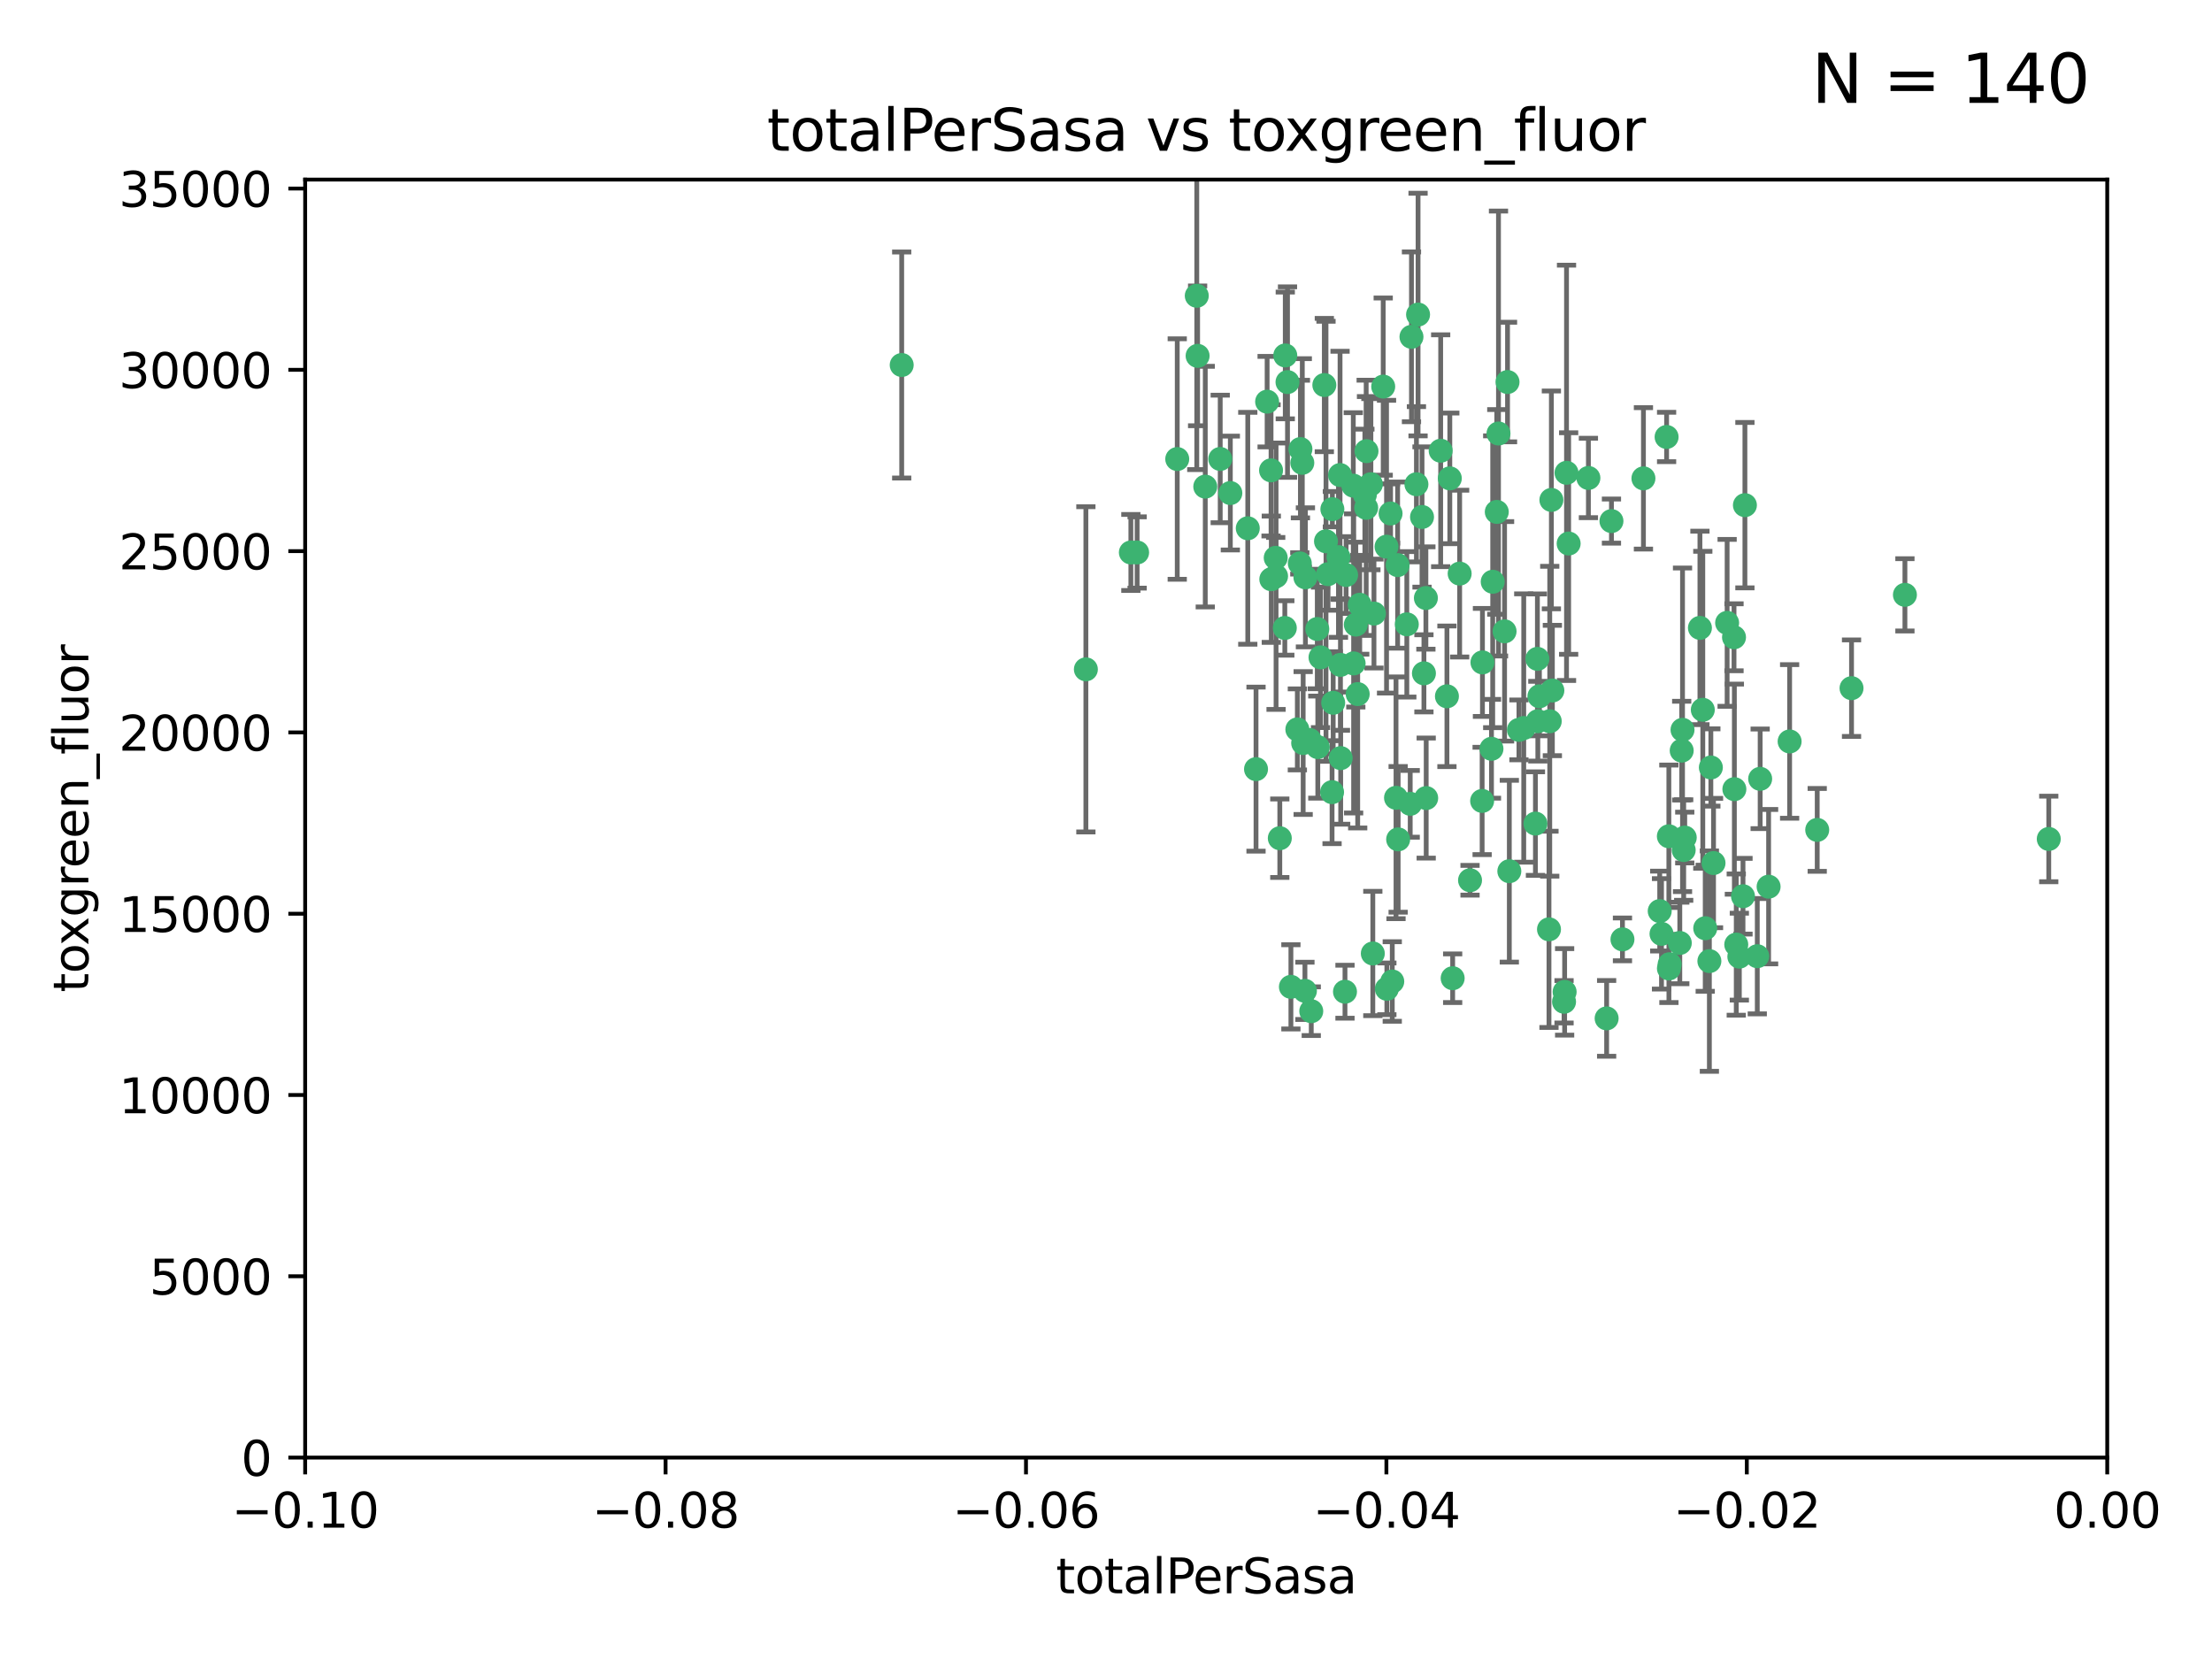 <?xml version="1.0" encoding="utf-8" standalone="no"?>
<!DOCTYPE svg PUBLIC "-//W3C//DTD SVG 1.1//EN"
  "http://www.w3.org/Graphics/SVG/1.1/DTD/svg11.dtd">
<svg xmlns:xlink="http://www.w3.org/1999/xlink" width="460.8pt" height="345.6pt" viewBox="0 0 460.8 345.6" xmlns="http://www.w3.org/2000/svg" version="1.1">
 <defs>
  <style type="text/css">*{stroke-linejoin: round; stroke-linecap: butt}</style>
 </defs>
 <g id="figure_1">
  <g id="patch_1">
   <path d="M 0 345.6 
L 460.8 345.6 
L 460.8 0 
L 0 0 
z
" style="fill: #ffffff"/>
  </g>
  <g id="axes_1">
   <g id="patch_2">
    <path d="M 63.571 303.64 
L 438.975 303.64 
L 438.975 37.411 
L 63.571 37.411 
z
" style="fill: #ffffff"/>
   </g>
   <g id="PathCollection_1">
    <defs>
     <path id="m8846759097" d="M 0 1.118 
C 0.297 1.118 0.581 1 0.791 0.791 
C 1 0.581 1.118 0.297 1.118 0 
C 1.118 -0.297 1 -0.581 0.791 -0.791 
C 0.581 -1 0.297 -1.118 0 -1.118 
C -0.297 -1.118 -0.581 -1 -0.791 -0.791 
C -1 -0.581 -1.118 -0.297 -1.118 0 
C -1.118 0.297 -1 0.581 -0.791 0.791 
C -0.581 1 -0.297 1.118 0 1.118 
z
" style="stroke: #3cb371"/>
    </defs>
    <g clip-path="url(#pf366dffc0a)">
     <use xlink:href="#m8846759097" x="187.841" y="76.037" style="fill: #3cb371; stroke: #3cb371"/>
     <use xlink:href="#m8846759097" x="235.58" y="115.09" style="fill: #3cb371; stroke: #3cb371"/>
     <use xlink:href="#m8846759097" x="226.209" y="139.434" style="fill: #3cb371; stroke: #3cb371"/>
     <use xlink:href="#m8846759097" x="268.211" y="79.593" style="fill: #3cb371; stroke: #3cb371"/>
     <use xlink:href="#m8846759097" x="254.195" y="95.609" style="fill: #3cb371; stroke: #3cb371"/>
     <use xlink:href="#m8846759097" x="251.08" y="101.372" style="fill: #3cb371; stroke: #3cb371"/>
     <use xlink:href="#m8846759097" x="275.085" y="136.942" style="fill: #3cb371; stroke: #3cb371"/>
     <use xlink:href="#m8846759097" x="264.836" y="120.662" style="fill: #3cb371; stroke: #3cb371"/>
     <use xlink:href="#m8846759097" x="271.293" y="96.415" style="fill: #3cb371; stroke: #3cb371"/>
     <use xlink:href="#m8846759097" x="236.883" y="115.091" style="fill: #3cb371; stroke: #3cb371"/>
     <use xlink:href="#m8846759097" x="249.31" y="61.614" style="fill: #3cb371; stroke: #3cb371"/>
     <use xlink:href="#m8846759097" x="265.756" y="116.204" style="fill: #3cb371; stroke: #3cb371"/>
     <use xlink:href="#m8846759097" x="263.965" y="83.673" style="fill: #3cb371; stroke: #3cb371"/>
     <use xlink:href="#m8846759097" x="274.414" y="131.033" style="fill: #3cb371; stroke: #3cb371"/>
     <use xlink:href="#m8846759097" x="275.882" y="80.209" style="fill: #3cb371; stroke: #3cb371"/>
     <use xlink:href="#m8846759097" x="281.916" y="101.166" style="fill: #3cb371; stroke: #3cb371"/>
     <use xlink:href="#m8846759097" x="249.484" y="74.129" style="fill: #3cb371; stroke: #3cb371"/>
     <use xlink:href="#m8846759097" x="261.652" y="160.224" style="fill: #3cb371; stroke: #3cb371"/>
     <use xlink:href="#m8846759097" x="270.262" y="151.945" style="fill: #3cb371; stroke: #3cb371"/>
     <use xlink:href="#m8846759097" x="276.23" y="112.761" style="fill: #3cb371; stroke: #3cb371"/>
     <use xlink:href="#m8846759097" x="276.649" y="119.604" style="fill: #3cb371; stroke: #3cb371"/>
     <use xlink:href="#m8846759097" x="282.834" y="144.591" style="fill: #3cb371; stroke: #3cb371"/>
     <use xlink:href="#m8846759097" x="285.583" y="100.872" style="fill: #3cb371; stroke: #3cb371"/>
     <use xlink:href="#m8846759097" x="284.327" y="103.062" style="fill: #3cb371; stroke: #3cb371"/>
     <use xlink:href="#m8846759097" x="278.828" y="116.067" style="fill: #3cb371; stroke: #3cb371"/>
     <use xlink:href="#m8846759097" x="267.746" y="74.047" style="fill: #3cb371; stroke: #3cb371"/>
     <use xlink:href="#m8846759097" x="245.241" y="95.624" style="fill: #3cb371; stroke: #3cb371"/>
     <use xlink:href="#m8846759097" x="271.473" y="154.79" style="fill: #3cb371; stroke: #3cb371"/>
     <use xlink:href="#m8846759097" x="279.241" y="138.507" style="fill: #3cb371; stroke: #3cb371"/>
     <use xlink:href="#m8846759097" x="295.068" y="100.88" style="fill: #3cb371; stroke: #3cb371"/>
     <use xlink:href="#m8846759097" x="279.29" y="157.928" style="fill: #3cb371; stroke: #3cb371"/>
     <use xlink:href="#m8846759097" x="284.6" y="105.788" style="fill: #3cb371; stroke: #3cb371"/>
     <use xlink:href="#m8846759097" x="283.258" y="125.985" style="fill: #3cb371; stroke: #3cb371"/>
     <use xlink:href="#m8846759097" x="282.441" y="130.114" style="fill: #3cb371; stroke: #3cb371"/>
     <use xlink:href="#m8846759097" x="268.919" y="205.577" style="fill: #3cb371; stroke: #3cb371"/>
     <use xlink:href="#m8846759097" x="272.826" y="154.151" style="fill: #3cb371; stroke: #3cb371"/>
     <use xlink:href="#m8846759097" x="290.815" y="166.197" style="fill: #3cb371; stroke: #3cb371"/>
     <use xlink:href="#m8846759097" x="296.232" y="107.698" style="fill: #3cb371; stroke: #3cb371"/>
     <use xlink:href="#m8846759097" x="266.606" y="174.616" style="fill: #3cb371; stroke: #3cb371"/>
     <use xlink:href="#m8846759097" x="291.149" y="117.721" style="fill: #3cb371; stroke: #3cb371"/>
     <use xlink:href="#m8846759097" x="288.842" y="113.883" style="fill: #3cb371; stroke: #3cb371"/>
     <use xlink:href="#m8846759097" x="281.985" y="138.203" style="fill: #3cb371; stroke: #3cb371"/>
     <use xlink:href="#m8846759097" x="277.728" y="146.402" style="fill: #3cb371; stroke: #3cb371"/>
     <use xlink:href="#m8846759097" x="289.681" y="106.972" style="fill: #3cb371; stroke: #3cb371"/>
     <use xlink:href="#m8846759097" x="280.418" y="119.786" style="fill: #3cb371; stroke: #3cb371"/>
     <use xlink:href="#m8846759097" x="288.148" y="80.534" style="fill: #3cb371; stroke: #3cb371"/>
     <use xlink:href="#m8846759097" x="280.186" y="206.592" style="fill: #3cb371; stroke: #3cb371"/>
     <use xlink:href="#m8846759097" x="270.902" y="93.547" style="fill: #3cb371; stroke: #3cb371"/>
     <use xlink:href="#m8846759097" x="297.039" y="124.576" style="fill: #3cb371; stroke: #3cb371"/>
     <use xlink:href="#m8846759097" x="295.409" y="65.53" style="fill: #3cb371; stroke: #3cb371"/>
     <use xlink:href="#m8846759097" x="302.023" y="99.654" style="fill: #3cb371; stroke: #3cb371"/>
     <use xlink:href="#m8846759097" x="310.702" y="155.987" style="fill: #3cb371; stroke: #3cb371"/>
     <use xlink:href="#m8846759097" x="277.556" y="106.07" style="fill: #3cb371; stroke: #3cb371"/>
     <use xlink:href="#m8846759097" x="264.783" y="97.982" style="fill: #3cb371; stroke: #3cb371"/>
     <use xlink:href="#m8846759097" x="277.493" y="165.021" style="fill: #3cb371; stroke: #3cb371"/>
     <use xlink:href="#m8846759097" x="279.158" y="98.96" style="fill: #3cb371; stroke: #3cb371"/>
     <use xlink:href="#m8846759097" x="271.942" y="120.269" style="fill: #3cb371; stroke: #3cb371"/>
     <use xlink:href="#m8846759097" x="273.159" y="210.65" style="fill: #3cb371; stroke: #3cb371"/>
     <use xlink:href="#m8846759097" x="335.696" y="108.552" style="fill: #3cb371; stroke: #3cb371"/>
     <use xlink:href="#m8846759097" x="293.065" y="130.059" style="fill: #3cb371; stroke: #3cb371"/>
     <use xlink:href="#m8846759097" x="317.423" y="151.66" style="fill: #3cb371; stroke: #3cb371"/>
     <use xlink:href="#m8846759097" x="314.046" y="79.585" style="fill: #3cb371; stroke: #3cb371"/>
     <use xlink:href="#m8846759097" x="267.65" y="130.815" style="fill: #3cb371; stroke: #3cb371"/>
     <use xlink:href="#m8846759097" x="274.522" y="155.635" style="fill: #3cb371; stroke: #3cb371"/>
     <use xlink:href="#m8846759097" x="290.034" y="204.462" style="fill: #3cb371; stroke: #3cb371"/>
     <use xlink:href="#m8846759097" x="271.842" y="206.41" style="fill: #3cb371; stroke: #3cb371"/>
     <use xlink:href="#m8846759097" x="285.983" y="198.628" style="fill: #3cb371; stroke: #3cb371"/>
     <use xlink:href="#m8846759097" x="291.26" y="174.858" style="fill: #3cb371; stroke: #3cb371"/>
     <use xlink:href="#m8846759097" x="265.828" y="120.034" style="fill: #3cb371; stroke: #3cb371"/>
     <use xlink:href="#m8846759097" x="296.63" y="140.267" style="fill: #3cb371; stroke: #3cb371"/>
     <use xlink:href="#m8846759097" x="300.119" y="93.895" style="fill: #3cb371; stroke: #3cb371"/>
     <use xlink:href="#m8846759097" x="301.422" y="145.051" style="fill: #3cb371; stroke: #3cb371"/>
     <use xlink:href="#m8846759097" x="288.908" y="205.988" style="fill: #3cb371; stroke: #3cb371"/>
     <use xlink:href="#m8846759097" x="293.774" y="167.451" style="fill: #3cb371; stroke: #3cb371"/>
     <use xlink:href="#m8846759097" x="270.774" y="117.366" style="fill: #3cb371; stroke: #3cb371"/>
     <use xlink:href="#m8846759097" x="284.666" y="93.983" style="fill: #3cb371; stroke: #3cb371"/>
     <use xlink:href="#m8846759097" x="256.303" y="102.712" style="fill: #3cb371; stroke: #3cb371"/>
     <use xlink:href="#m8846759097" x="316.423" y="152.046" style="fill: #3cb371; stroke: #3cb371"/>
     <use xlink:href="#m8846759097" x="286.223" y="127.818" style="fill: #3cb371; stroke: #3cb371"/>
     <use xlink:href="#m8846759097" x="323.182" y="104.143" style="fill: #3cb371; stroke: #3cb371"/>
     <use xlink:href="#m8846759097" x="259.935" y="110.051" style="fill: #3cb371; stroke: #3cb371"/>
     <use xlink:href="#m8846759097" x="310.958" y="121.191" style="fill: #3cb371; stroke: #3cb371"/>
     <use xlink:href="#m8846759097" x="294.035" y="70.169" style="fill: #3cb371; stroke: #3cb371"/>
     <use xlink:href="#m8846759097" x="326.778" y="113.229" style="fill: #3cb371; stroke: #3cb371"/>
     <use xlink:href="#m8846759097" x="308.755" y="166.847" style="fill: #3cb371; stroke: #3cb371"/>
     <use xlink:href="#m8846759097" x="320.689" y="145.049" style="fill: #3cb371; stroke: #3cb371"/>
     <use xlink:href="#m8846759097" x="320.359" y="150.242" style="fill: #3cb371; stroke: #3cb371"/>
     <use xlink:href="#m8846759097" x="320.27" y="137.251" style="fill: #3cb371; stroke: #3cb371"/>
     <use xlink:href="#m8846759097" x="308.822" y="137.993" style="fill: #3cb371; stroke: #3cb371"/>
     <use xlink:href="#m8846759097" x="312.163" y="90.309" style="fill: #3cb371; stroke: #3cb371"/>
     <use xlink:href="#m8846759097" x="322.682" y="193.597" style="fill: #3cb371; stroke: #3cb371"/>
     <use xlink:href="#m8846759097" x="346.123" y="194.538" style="fill: #3cb371; stroke: #3cb371"/>
     <use xlink:href="#m8846759097" x="342.358" y="99.653" style="fill: #3cb371; stroke: #3cb371"/>
     <use xlink:href="#m8846759097" x="325.82" y="208.686" style="fill: #3cb371; stroke: #3cb371"/>
     <use xlink:href="#m8846759097" x="311.807" y="106.641" style="fill: #3cb371; stroke: #3cb371"/>
     <use xlink:href="#m8846759097" x="313.43" y="131.52" style="fill: #3cb371; stroke: #3cb371"/>
     <use xlink:href="#m8846759097" x="345.749" y="189.794" style="fill: #3cb371; stroke: #3cb371"/>
     <use xlink:href="#m8846759097" x="322.84" y="150.246" style="fill: #3cb371; stroke: #3cb371"/>
     <use xlink:href="#m8846759097" x="297.102" y="166.253" style="fill: #3cb371; stroke: #3cb371"/>
     <use xlink:href="#m8846759097" x="347.819" y="200.861" style="fill: #3cb371; stroke: #3cb371"/>
     <use xlink:href="#m8846759097" x="326.335" y="98.495" style="fill: #3cb371; stroke: #3cb371"/>
     <use xlink:href="#m8846759097" x="330.894" y="99.568" style="fill: #3cb371; stroke: #3cb371"/>
     <use xlink:href="#m8846759097" x="350.5" y="152.035" style="fill: #3cb371; stroke: #3cb371"/>
     <use xlink:href="#m8846759097" x="302.616" y="203.781" style="fill: #3cb371; stroke: #3cb371"/>
     <use xlink:href="#m8846759097" x="361.694" y="196.77" style="fill: #3cb371; stroke: #3cb371"/>
     <use xlink:href="#m8846759097" x="323.386" y="143.844" style="fill: #3cb371; stroke: #3cb371"/>
     <use xlink:href="#m8846759097" x="314.42" y="181.487" style="fill: #3cb371; stroke: #3cb371"/>
     <use xlink:href="#m8846759097" x="334.691" y="212.147" style="fill: #3cb371; stroke: #3cb371"/>
     <use xlink:href="#m8846759097" x="319.86" y="171.57" style="fill: #3cb371; stroke: #3cb371"/>
     <use xlink:href="#m8846759097" x="325.941" y="206.625" style="fill: #3cb371; stroke: #3cb371"/>
     <use xlink:href="#m8846759097" x="350.329" y="156.366" style="fill: #3cb371; stroke: #3cb371"/>
     <use xlink:href="#m8846759097" x="347.666" y="201.75" style="fill: #3cb371; stroke: #3cb371"/>
     <use xlink:href="#m8846759097" x="368.433" y="184.712" style="fill: #3cb371; stroke: #3cb371"/>
     <use xlink:href="#m8846759097" x="366.073" y="199.195" style="fill: #3cb371; stroke: #3cb371"/>
     <use xlink:href="#m8846759097" x="347.183" y="91.028" style="fill: #3cb371; stroke: #3cb371"/>
     <use xlink:href="#m8846759097" x="363.098" y="186.7" style="fill: #3cb371; stroke: #3cb371"/>
     <use xlink:href="#m8846759097" x="356.402" y="159.878" style="fill: #3cb371; stroke: #3cb371"/>
     <use xlink:href="#m8846759097" x="337.988" y="195.688" style="fill: #3cb371; stroke: #3cb371"/>
     <use xlink:href="#m8846759097" x="354.127" y="130.801" style="fill: #3cb371; stroke: #3cb371"/>
     <use xlink:href="#m8846759097" x="349.933" y="196.436" style="fill: #3cb371; stroke: #3cb371"/>
     <use xlink:href="#m8846759097" x="356.095" y="200.216" style="fill: #3cb371; stroke: #3cb371"/>
     <use xlink:href="#m8846759097" x="356.959" y="179.787" style="fill: #3cb371; stroke: #3cb371"/>
     <use xlink:href="#m8846759097" x="304.073" y="119.492" style="fill: #3cb371; stroke: #3cb371"/>
     <use xlink:href="#m8846759097" x="350.744" y="177.08" style="fill: #3cb371; stroke: #3cb371"/>
     <use xlink:href="#m8846759097" x="306.235" y="183.373" style="fill: #3cb371; stroke: #3cb371"/>
     <use xlink:href="#m8846759097" x="347.654" y="174.211" style="fill: #3cb371; stroke: #3cb371"/>
     <use xlink:href="#m8846759097" x="350.965" y="174.48" style="fill: #3cb371; stroke: #3cb371"/>
     <use xlink:href="#m8846759097" x="355.23" y="193.367" style="fill: #3cb371; stroke: #3cb371"/>
     <use xlink:href="#m8846759097" x="372.811" y="154.457" style="fill: #3cb371; stroke: #3cb371"/>
     <use xlink:href="#m8846759097" x="363.497" y="105.234" style="fill: #3cb371; stroke: #3cb371"/>
     <use xlink:href="#m8846759097" x="359.792" y="129.752" style="fill: #3cb371; stroke: #3cb371"/>
     <use xlink:href="#m8846759097" x="354.724" y="147.862" style="fill: #3cb371; stroke: #3cb371"/>
     <use xlink:href="#m8846759097" x="361.227" y="132.758" style="fill: #3cb371; stroke: #3cb371"/>
     <use xlink:href="#m8846759097" x="378.56" y="172.883" style="fill: #3cb371; stroke: #3cb371"/>
     <use xlink:href="#m8846759097" x="361.301" y="164.396" style="fill: #3cb371; stroke: #3cb371"/>
     <use xlink:href="#m8846759097" x="385.708" y="143.358" style="fill: #3cb371; stroke: #3cb371"/>
     <use xlink:href="#m8846759097" x="362.337" y="199.288" style="fill: #3cb371; stroke: #3cb371"/>
     <use xlink:href="#m8846759097" x="366.674" y="162.243" style="fill: #3cb371; stroke: #3cb371"/>
     <use xlink:href="#m8846759097" x="396.83" y="123.914" style="fill: #3cb371; stroke: #3cb371"/>
     <use xlink:href="#m8846759097" x="426.795" y="174.769" style="fill: #3cb371; stroke: #3cb371"/>
    </g>
   </g>
   <g id="matplotlib.axis_1">
    <g id="xtick_1">
     <g id="line2d_1">
      <defs>
       <path id="maff02bd3f5" d="M 0 0 
L 0 3.5 
" style="stroke: #000000; stroke-width: 0.8"/>
      </defs>
      <g>
       <use xlink:href="#maff02bd3f5" x="63.571" y="303.64" style="stroke: #000000; stroke-width: 0.8"/>
      </g>
     </g>
     <g id="text_1">
      <!-- −0.10 -->
      <g transform="translate(48.249 318.238)scale(0.1 -0.1)">
       <defs>
        <path id="DejaVuSans-2212" d="M 678 2272 
L 4684 2272 
L 4684 1741 
L 678 1741 
L 678 2272 
z
" transform="scale(0.016)"/>
        <path id="DejaVuSans-30" d="M 2034 4250 
Q 1547 4250 1301 3770 
Q 1056 3291 1056 2328 
Q 1056 1369 1301 889 
Q 1547 409 2034 409 
Q 2525 409 2770 889 
Q 3016 1369 3016 2328 
Q 3016 3291 2770 3770 
Q 2525 4250 2034 4250 
z
M 2034 4750 
Q 2819 4750 3233 4129 
Q 3647 3509 3647 2328 
Q 3647 1150 3233 529 
Q 2819 -91 2034 -91 
Q 1250 -91 836 529 
Q 422 1150 422 2328 
Q 422 3509 836 4129 
Q 1250 4750 2034 4750 
z
" transform="scale(0.016)"/>
        <path id="DejaVuSans-2e" d="M 684 794 
L 1344 794 
L 1344 0 
L 684 0 
L 684 794 
z
" transform="scale(0.016)"/>
        <path id="DejaVuSans-31" d="M 794 531 
L 1825 531 
L 1825 4091 
L 703 3866 
L 703 4441 
L 1819 4666 
L 2450 4666 
L 2450 531 
L 3481 531 
L 3481 0 
L 794 0 
L 794 531 
z
" transform="scale(0.016)"/>
       </defs>
       <use xlink:href="#DejaVuSans-2212"/>
       <use xlink:href="#DejaVuSans-30" x="83.789"/>
       <use xlink:href="#DejaVuSans-2e" x="147.412"/>
       <use xlink:href="#DejaVuSans-31" x="179.199"/>
       <use xlink:href="#DejaVuSans-30" x="242.822"/>
      </g>
     </g>
    </g>
    <g id="xtick_2">
     <g id="line2d_2">
      <g>
       <use xlink:href="#maff02bd3f5" x="138.652" y="303.64" style="stroke: #000000; stroke-width: 0.8"/>
      </g>
     </g>
     <g id="text_2">
      <!-- −0.08 -->
      <g transform="translate(123.329 318.238)scale(0.1 -0.1)">
       <defs>
        <path id="DejaVuSans-38" d="M 2034 2216 
Q 1584 2216 1326 1975 
Q 1069 1734 1069 1313 
Q 1069 891 1326 650 
Q 1584 409 2034 409 
Q 2484 409 2743 651 
Q 3003 894 3003 1313 
Q 3003 1734 2745 1975 
Q 2488 2216 2034 2216 
z
M 1403 2484 
Q 997 2584 770 2862 
Q 544 3141 544 3541 
Q 544 4100 942 4425 
Q 1341 4750 2034 4750 
Q 2731 4750 3128 4425 
Q 3525 4100 3525 3541 
Q 3525 3141 3298 2862 
Q 3072 2584 2669 2484 
Q 3125 2378 3379 2068 
Q 3634 1759 3634 1313 
Q 3634 634 3220 271 
Q 2806 -91 2034 -91 
Q 1263 -91 848 271 
Q 434 634 434 1313 
Q 434 1759 690 2068 
Q 947 2378 1403 2484 
z
M 1172 3481 
Q 1172 3119 1398 2916 
Q 1625 2713 2034 2713 
Q 2441 2713 2670 2916 
Q 2900 3119 2900 3481 
Q 2900 3844 2670 4047 
Q 2441 4250 2034 4250 
Q 1625 4250 1398 4047 
Q 1172 3844 1172 3481 
z
" transform="scale(0.016)"/>
       </defs>
       <use xlink:href="#DejaVuSans-2212"/>
       <use xlink:href="#DejaVuSans-30" x="83.789"/>
       <use xlink:href="#DejaVuSans-2e" x="147.412"/>
       <use xlink:href="#DejaVuSans-30" x="179.199"/>
       <use xlink:href="#DejaVuSans-38" x="242.822"/>
      </g>
     </g>
    </g>
    <g id="xtick_3">
     <g id="line2d_3">
      <g>
       <use xlink:href="#maff02bd3f5" x="213.733" y="303.64" style="stroke: #000000; stroke-width: 0.8"/>
      </g>
     </g>
     <g id="text_3">
      <!-- −0.06 -->
      <g transform="translate(198.41 318.238)scale(0.1 -0.1)">
       <defs>
        <path id="DejaVuSans-36" d="M 2113 2584 
Q 1688 2584 1439 2293 
Q 1191 2003 1191 1497 
Q 1191 994 1439 701 
Q 1688 409 2113 409 
Q 2538 409 2786 701 
Q 3034 994 3034 1497 
Q 3034 2003 2786 2293 
Q 2538 2584 2113 2584 
z
M 3366 4563 
L 3366 3988 
Q 3128 4100 2886 4159 
Q 2644 4219 2406 4219 
Q 1781 4219 1451 3797 
Q 1122 3375 1075 2522 
Q 1259 2794 1537 2939 
Q 1816 3084 2150 3084 
Q 2853 3084 3261 2657 
Q 3669 2231 3669 1497 
Q 3669 778 3244 343 
Q 2819 -91 2113 -91 
Q 1303 -91 875 529 
Q 447 1150 447 2328 
Q 447 3434 972 4092 
Q 1497 4750 2381 4750 
Q 2619 4750 2861 4703 
Q 3103 4656 3366 4563 
z
" transform="scale(0.016)"/>
       </defs>
       <use xlink:href="#DejaVuSans-2212"/>
       <use xlink:href="#DejaVuSans-30" x="83.789"/>
       <use xlink:href="#DejaVuSans-2e" x="147.412"/>
       <use xlink:href="#DejaVuSans-30" x="179.199"/>
       <use xlink:href="#DejaVuSans-36" x="242.822"/>
      </g>
     </g>
    </g>
    <g id="xtick_4">
     <g id="line2d_4">
      <g>
       <use xlink:href="#maff02bd3f5" x="288.813" y="303.64" style="stroke: #000000; stroke-width: 0.8"/>
      </g>
     </g>
     <g id="text_4">
      <!-- −0.04 -->
      <g transform="translate(273.491 318.238)scale(0.1 -0.1)">
       <defs>
        <path id="DejaVuSans-34" d="M 2419 4116 
L 825 1625 
L 2419 1625 
L 2419 4116 
z
M 2253 4666 
L 3047 4666 
L 3047 1625 
L 3713 1625 
L 3713 1100 
L 3047 1100 
L 3047 0 
L 2419 0 
L 2419 1100 
L 313 1100 
L 313 1709 
L 2253 4666 
z
" transform="scale(0.016)"/>
       </defs>
       <use xlink:href="#DejaVuSans-2212"/>
       <use xlink:href="#DejaVuSans-30" x="83.789"/>
       <use xlink:href="#DejaVuSans-2e" x="147.412"/>
       <use xlink:href="#DejaVuSans-30" x="179.199"/>
       <use xlink:href="#DejaVuSans-34" x="242.822"/>
      </g>
     </g>
    </g>
    <g id="xtick_5">
     <g id="line2d_5">
      <g>
       <use xlink:href="#maff02bd3f5" x="363.894" y="303.64" style="stroke: #000000; stroke-width: 0.8"/>
      </g>
     </g>
     <g id="text_5">
      <!-- −0.02 -->
      <g transform="translate(348.572 318.238)scale(0.1 -0.1)">
       <defs>
        <path id="DejaVuSans-32" d="M 1228 531 
L 3431 531 
L 3431 0 
L 469 0 
L 469 531 
Q 828 903 1448 1529 
Q 2069 2156 2228 2338 
Q 2531 2678 2651 2914 
Q 2772 3150 2772 3378 
Q 2772 3750 2511 3984 
Q 2250 4219 1831 4219 
Q 1534 4219 1204 4116 
Q 875 4013 500 3803 
L 500 4441 
Q 881 4594 1212 4672 
Q 1544 4750 1819 4750 
Q 2544 4750 2975 4387 
Q 3406 4025 3406 3419 
Q 3406 3131 3298 2873 
Q 3191 2616 2906 2266 
Q 2828 2175 2409 1742 
Q 1991 1309 1228 531 
z
" transform="scale(0.016)"/>
       </defs>
       <use xlink:href="#DejaVuSans-2212"/>
       <use xlink:href="#DejaVuSans-30" x="83.789"/>
       <use xlink:href="#DejaVuSans-2e" x="147.412"/>
       <use xlink:href="#DejaVuSans-30" x="179.199"/>
       <use xlink:href="#DejaVuSans-32" x="242.822"/>
      </g>
     </g>
    </g>
    <g id="xtick_6">
     <g id="line2d_6">
      <g>
       <use xlink:href="#maff02bd3f5" x="438.975" y="303.64" style="stroke: #000000; stroke-width: 0.8"/>
      </g>
     </g>
     <g id="text_6">
      <!-- 0.00 -->
      <g transform="translate(427.842 318.238)scale(0.1 -0.1)">
       <use xlink:href="#DejaVuSans-30"/>
       <use xlink:href="#DejaVuSans-2e" x="63.623"/>
       <use xlink:href="#DejaVuSans-30" x="95.41"/>
       <use xlink:href="#DejaVuSans-30" x="159.033"/>
      </g>
     </g>
    </g>
    <g id="text_7">
     <!-- totalPerSasa -->
     <g transform="translate(219.968 331.917)scale(0.1 -0.1)">
      <defs>
       <path id="DejaVuSans-74" d="M 1172 4494 
L 1172 3500 
L 2356 3500 
L 2356 3053 
L 1172 3053 
L 1172 1153 
Q 1172 725 1289 603 
Q 1406 481 1766 481 
L 2356 481 
L 2356 0 
L 1766 0 
Q 1100 0 847 248 
Q 594 497 594 1153 
L 594 3053 
L 172 3053 
L 172 3500 
L 594 3500 
L 594 4494 
L 1172 4494 
z
" transform="scale(0.016)"/>
       <path id="DejaVuSans-6f" d="M 1959 3097 
Q 1497 3097 1228 2736 
Q 959 2375 959 1747 
Q 959 1119 1226 758 
Q 1494 397 1959 397 
Q 2419 397 2687 759 
Q 2956 1122 2956 1747 
Q 2956 2369 2687 2733 
Q 2419 3097 1959 3097 
z
M 1959 3584 
Q 2709 3584 3137 3096 
Q 3566 2609 3566 1747 
Q 3566 888 3137 398 
Q 2709 -91 1959 -91 
Q 1206 -91 779 398 
Q 353 888 353 1747 
Q 353 2609 779 3096 
Q 1206 3584 1959 3584 
z
" transform="scale(0.016)"/>
       <path id="DejaVuSans-61" d="M 2194 1759 
Q 1497 1759 1228 1600 
Q 959 1441 959 1056 
Q 959 750 1161 570 
Q 1363 391 1709 391 
Q 2188 391 2477 730 
Q 2766 1069 2766 1631 
L 2766 1759 
L 2194 1759 
z
M 3341 1997 
L 3341 0 
L 2766 0 
L 2766 531 
Q 2569 213 2275 61 
Q 1981 -91 1556 -91 
Q 1019 -91 701 211 
Q 384 513 384 1019 
Q 384 1609 779 1909 
Q 1175 2209 1959 2209 
L 2766 2209 
L 2766 2266 
Q 2766 2663 2505 2880 
Q 2244 3097 1772 3097 
Q 1472 3097 1187 3025 
Q 903 2953 641 2809 
L 641 3341 
Q 956 3463 1253 3523 
Q 1550 3584 1831 3584 
Q 2591 3584 2966 3190 
Q 3341 2797 3341 1997 
z
" transform="scale(0.016)"/>
       <path id="DejaVuSans-6c" d="M 603 4863 
L 1178 4863 
L 1178 0 
L 603 0 
L 603 4863 
z
" transform="scale(0.016)"/>
       <path id="DejaVuSans-50" d="M 1259 4147 
L 1259 2394 
L 2053 2394 
Q 2494 2394 2734 2622 
Q 2975 2850 2975 3272 
Q 2975 3691 2734 3919 
Q 2494 4147 2053 4147 
L 1259 4147 
z
M 628 4666 
L 2053 4666 
Q 2838 4666 3239 4311 
Q 3641 3956 3641 3272 
Q 3641 2581 3239 2228 
Q 2838 1875 2053 1875 
L 1259 1875 
L 1259 0 
L 628 0 
L 628 4666 
z
" transform="scale(0.016)"/>
       <path id="DejaVuSans-65" d="M 3597 1894 
L 3597 1613 
L 953 1613 
Q 991 1019 1311 708 
Q 1631 397 2203 397 
Q 2534 397 2845 478 
Q 3156 559 3463 722 
L 3463 178 
Q 3153 47 2828 -22 
Q 2503 -91 2169 -91 
Q 1331 -91 842 396 
Q 353 884 353 1716 
Q 353 2575 817 3079 
Q 1281 3584 2069 3584 
Q 2775 3584 3186 3129 
Q 3597 2675 3597 1894 
z
M 3022 2063 
Q 3016 2534 2758 2815 
Q 2500 3097 2075 3097 
Q 1594 3097 1305 2825 
Q 1016 2553 972 2059 
L 3022 2063 
z
" transform="scale(0.016)"/>
       <path id="DejaVuSans-72" d="M 2631 2963 
Q 2534 3019 2420 3045 
Q 2306 3072 2169 3072 
Q 1681 3072 1420 2755 
Q 1159 2438 1159 1844 
L 1159 0 
L 581 0 
L 581 3500 
L 1159 3500 
L 1159 2956 
Q 1341 3275 1631 3429 
Q 1922 3584 2338 3584 
Q 2397 3584 2469 3576 
Q 2541 3569 2628 3553 
L 2631 2963 
z
" transform="scale(0.016)"/>
       <path id="DejaVuSans-53" d="M 3425 4513 
L 3425 3897 
Q 3066 4069 2747 4153 
Q 2428 4238 2131 4238 
Q 1616 4238 1336 4038 
Q 1056 3838 1056 3469 
Q 1056 3159 1242 3001 
Q 1428 2844 1947 2747 
L 2328 2669 
Q 3034 2534 3370 2195 
Q 3706 1856 3706 1288 
Q 3706 609 3251 259 
Q 2797 -91 1919 -91 
Q 1588 -91 1214 -16 
Q 841 59 441 206 
L 441 856 
Q 825 641 1194 531 
Q 1563 422 1919 422 
Q 2459 422 2753 634 
Q 3047 847 3047 1241 
Q 3047 1584 2836 1778 
Q 2625 1972 2144 2069 
L 1759 2144 
Q 1053 2284 737 2584 
Q 422 2884 422 3419 
Q 422 4038 858 4394 
Q 1294 4750 2059 4750 
Q 2388 4750 2728 4690 
Q 3069 4631 3425 4513 
z
" transform="scale(0.016)"/>
       <path id="DejaVuSans-73" d="M 2834 3397 
L 2834 2853 
Q 2591 2978 2328 3040 
Q 2066 3103 1784 3103 
Q 1356 3103 1142 2972 
Q 928 2841 928 2578 
Q 928 2378 1081 2264 
Q 1234 2150 1697 2047 
L 1894 2003 
Q 2506 1872 2764 1633 
Q 3022 1394 3022 966 
Q 3022 478 2636 193 
Q 2250 -91 1575 -91 
Q 1294 -91 989 -36 
Q 684 19 347 128 
L 347 722 
Q 666 556 975 473 
Q 1284 391 1588 391 
Q 1994 391 2212 530 
Q 2431 669 2431 922 
Q 2431 1156 2273 1281 
Q 2116 1406 1581 1522 
L 1381 1569 
Q 847 1681 609 1914 
Q 372 2147 372 2553 
Q 372 3047 722 3315 
Q 1072 3584 1716 3584 
Q 2034 3584 2315 3537 
Q 2597 3491 2834 3397 
z
" transform="scale(0.016)"/>
      </defs>
      <use xlink:href="#DejaVuSans-74"/>
      <use xlink:href="#DejaVuSans-6f" x="39.209"/>
      <use xlink:href="#DejaVuSans-74" x="100.391"/>
      <use xlink:href="#DejaVuSans-61" x="139.6"/>
      <use xlink:href="#DejaVuSans-6c" x="200.879"/>
      <use xlink:href="#DejaVuSans-50" x="228.662"/>
      <use xlink:href="#DejaVuSans-65" x="285.34"/>
      <use xlink:href="#DejaVuSans-72" x="346.863"/>
      <use xlink:href="#DejaVuSans-53" x="387.977"/>
      <use xlink:href="#DejaVuSans-61" x="451.453"/>
      <use xlink:href="#DejaVuSans-73" x="512.732"/>
      <use xlink:href="#DejaVuSans-61" x="564.832"/>
     </g>
    </g>
   </g>
   <g id="matplotlib.axis_2">
    <g id="ytick_1">
     <g id="line2d_7">
      <defs>
       <path id="me1cc231d48" d="M 0 0 
L -3.5 0 
" style="stroke: #000000; stroke-width: 0.8"/>
      </defs>
      <g>
       <use xlink:href="#me1cc231d48" x="63.571" y="303.64" style="stroke: #000000; stroke-width: 0.8"/>
      </g>
     </g>
     <g id="text_8">
      <!-- 0 -->
      <g transform="translate(50.209 307.439)scale(0.1 -0.1)">
       <use xlink:href="#DejaVuSans-30"/>
      </g>
     </g>
    </g>
    <g id="ytick_2">
     <g id="line2d_8">
      <g>
       <use xlink:href="#me1cc231d48" x="63.571" y="265.874" style="stroke: #000000; stroke-width: 0.8"/>
      </g>
     </g>
     <g id="text_9">
      <!-- 5000 -->
      <g transform="translate(31.121 269.673)scale(0.1 -0.1)">
       <defs>
        <path id="DejaVuSans-35" d="M 691 4666 
L 3169 4666 
L 3169 4134 
L 1269 4134 
L 1269 2991 
Q 1406 3038 1543 3061 
Q 1681 3084 1819 3084 
Q 2600 3084 3056 2656 
Q 3513 2228 3513 1497 
Q 3513 744 3044 326 
Q 2575 -91 1722 -91 
Q 1428 -91 1123 -41 
Q 819 9 494 109 
L 494 744 
Q 775 591 1075 516 
Q 1375 441 1709 441 
Q 2250 441 2565 725 
Q 2881 1009 2881 1497 
Q 2881 1984 2565 2268 
Q 2250 2553 1709 2553 
Q 1456 2553 1204 2497 
Q 953 2441 691 2322 
L 691 4666 
z
" transform="scale(0.016)"/>
       </defs>
       <use xlink:href="#DejaVuSans-35"/>
       <use xlink:href="#DejaVuSans-30" x="63.623"/>
       <use xlink:href="#DejaVuSans-30" x="127.246"/>
       <use xlink:href="#DejaVuSans-30" x="190.869"/>
      </g>
     </g>
    </g>
    <g id="ytick_3">
     <g id="line2d_9">
      <g>
       <use xlink:href="#me1cc231d48" x="63.571" y="228.108" style="stroke: #000000; stroke-width: 0.8"/>
      </g>
     </g>
     <g id="text_10">
      <!-- 10000 -->
      <g transform="translate(24.759 231.907)scale(0.1 -0.1)">
       <use xlink:href="#DejaVuSans-31"/>
       <use xlink:href="#DejaVuSans-30" x="63.623"/>
       <use xlink:href="#DejaVuSans-30" x="127.246"/>
       <use xlink:href="#DejaVuSans-30" x="190.869"/>
       <use xlink:href="#DejaVuSans-30" x="254.492"/>
      </g>
     </g>
    </g>
    <g id="ytick_4">
     <g id="line2d_10">
      <g>
       <use xlink:href="#me1cc231d48" x="63.571" y="190.342" style="stroke: #000000; stroke-width: 0.8"/>
      </g>
     </g>
     <g id="text_11">
      <!-- 15000 -->
      <g transform="translate(24.759 194.141)scale(0.1 -0.1)">
       <use xlink:href="#DejaVuSans-31"/>
       <use xlink:href="#DejaVuSans-35" x="63.623"/>
       <use xlink:href="#DejaVuSans-30" x="127.246"/>
       <use xlink:href="#DejaVuSans-30" x="190.869"/>
       <use xlink:href="#DejaVuSans-30" x="254.492"/>
      </g>
     </g>
    </g>
    <g id="ytick_5">
     <g id="line2d_11">
      <g>
       <use xlink:href="#me1cc231d48" x="63.571" y="152.576" style="stroke: #000000; stroke-width: 0.8"/>
      </g>
     </g>
     <g id="text_12">
      <!-- 20000 -->
      <g transform="translate(24.759 156.375)scale(0.1 -0.1)">
       <use xlink:href="#DejaVuSans-32"/>
       <use xlink:href="#DejaVuSans-30" x="63.623"/>
       <use xlink:href="#DejaVuSans-30" x="127.246"/>
       <use xlink:href="#DejaVuSans-30" x="190.869"/>
       <use xlink:href="#DejaVuSans-30" x="254.492"/>
      </g>
     </g>
    </g>
    <g id="ytick_6">
     <g id="line2d_12">
      <g>
       <use xlink:href="#me1cc231d48" x="63.571" y="114.81" style="stroke: #000000; stroke-width: 0.8"/>
      </g>
     </g>
     <g id="text_13">
      <!-- 25000 -->
      <g transform="translate(24.759 118.609)scale(0.1 -0.1)">
       <use xlink:href="#DejaVuSans-32"/>
       <use xlink:href="#DejaVuSans-35" x="63.623"/>
       <use xlink:href="#DejaVuSans-30" x="127.246"/>
       <use xlink:href="#DejaVuSans-30" x="190.869"/>
       <use xlink:href="#DejaVuSans-30" x="254.492"/>
      </g>
     </g>
    </g>
    <g id="ytick_7">
     <g id="line2d_13">
      <g>
       <use xlink:href="#me1cc231d48" x="63.571" y="77.044" style="stroke: #000000; stroke-width: 0.8"/>
      </g>
     </g>
     <g id="text_14">
      <!-- 30000 -->
      <g transform="translate(24.759 80.844)scale(0.1 -0.1)">
       <defs>
        <path id="DejaVuSans-33" d="M 2597 2516 
Q 3050 2419 3304 2112 
Q 3559 1806 3559 1356 
Q 3559 666 3084 287 
Q 2609 -91 1734 -91 
Q 1441 -91 1130 -33 
Q 819 25 488 141 
L 488 750 
Q 750 597 1062 519 
Q 1375 441 1716 441 
Q 2309 441 2620 675 
Q 2931 909 2931 1356 
Q 2931 1769 2642 2001 
Q 2353 2234 1838 2234 
L 1294 2234 
L 1294 2753 
L 1863 2753 
Q 2328 2753 2575 2939 
Q 2822 3125 2822 3475 
Q 2822 3834 2567 4026 
Q 2313 4219 1838 4219 
Q 1578 4219 1281 4162 
Q 984 4106 628 3988 
L 628 4550 
Q 988 4650 1302 4700 
Q 1616 4750 1894 4750 
Q 2613 4750 3031 4423 
Q 3450 4097 3450 3541 
Q 3450 3153 3228 2886 
Q 3006 2619 2597 2516 
z
" transform="scale(0.016)"/>
       </defs>
       <use xlink:href="#DejaVuSans-33"/>
       <use xlink:href="#DejaVuSans-30" x="63.623"/>
       <use xlink:href="#DejaVuSans-30" x="127.246"/>
       <use xlink:href="#DejaVuSans-30" x="190.869"/>
       <use xlink:href="#DejaVuSans-30" x="254.492"/>
      </g>
     </g>
    </g>
    <g id="ytick_8">
     <g id="line2d_14">
      <g>
       <use xlink:href="#me1cc231d48" x="63.571" y="39.278" style="stroke: #000000; stroke-width: 0.8"/>
      </g>
     </g>
     <g id="text_15">
      <!-- 35000 -->
      <g transform="translate(24.759 43.078)scale(0.1 -0.1)">
       <use xlink:href="#DejaVuSans-33"/>
       <use xlink:href="#DejaVuSans-35" x="63.623"/>
       <use xlink:href="#DejaVuSans-30" x="127.246"/>
       <use xlink:href="#DejaVuSans-30" x="190.869"/>
       <use xlink:href="#DejaVuSans-30" x="254.492"/>
      </g>
     </g>
    </g>
    <g id="text_16">
     <!-- toxgreen_fluor -->
     <g transform="translate(18.401 206.72)rotate(-90)scale(0.1 -0.1)">
      <defs>
       <path id="DejaVuSans-78" d="M 3513 3500 
L 2247 1797 
L 3578 0 
L 2900 0 
L 1881 1375 
L 863 0 
L 184 0 
L 1544 1831 
L 300 3500 
L 978 3500 
L 1906 2253 
L 2834 3500 
L 3513 3500 
z
" transform="scale(0.016)"/>
       <path id="DejaVuSans-67" d="M 2906 1791 
Q 2906 2416 2648 2759 
Q 2391 3103 1925 3103 
Q 1463 3103 1205 2759 
Q 947 2416 947 1791 
Q 947 1169 1205 825 
Q 1463 481 1925 481 
Q 2391 481 2648 825 
Q 2906 1169 2906 1791 
z
M 3481 434 
Q 3481 -459 3084 -895 
Q 2688 -1331 1869 -1331 
Q 1566 -1331 1297 -1286 
Q 1028 -1241 775 -1147 
L 775 -588 
Q 1028 -725 1275 -790 
Q 1522 -856 1778 -856 
Q 2344 -856 2625 -561 
Q 2906 -266 2906 331 
L 2906 616 
Q 2728 306 2450 153 
Q 2172 0 1784 0 
Q 1141 0 747 490 
Q 353 981 353 1791 
Q 353 2603 747 3093 
Q 1141 3584 1784 3584 
Q 2172 3584 2450 3431 
Q 2728 3278 2906 2969 
L 2906 3500 
L 3481 3500 
L 3481 434 
z
" transform="scale(0.016)"/>
       <path id="DejaVuSans-6e" d="M 3513 2113 
L 3513 0 
L 2938 0 
L 2938 2094 
Q 2938 2591 2744 2837 
Q 2550 3084 2163 3084 
Q 1697 3084 1428 2787 
Q 1159 2491 1159 1978 
L 1159 0 
L 581 0 
L 581 3500 
L 1159 3500 
L 1159 2956 
Q 1366 3272 1645 3428 
Q 1925 3584 2291 3584 
Q 2894 3584 3203 3211 
Q 3513 2838 3513 2113 
z
" transform="scale(0.016)"/>
       <path id="DejaVuSans-5f" d="M 3263 -1063 
L 3263 -1509 
L -63 -1509 
L -63 -1063 
L 3263 -1063 
z
" transform="scale(0.016)"/>
       <path id="DejaVuSans-66" d="M 2375 4863 
L 2375 4384 
L 1825 4384 
Q 1516 4384 1395 4259 
Q 1275 4134 1275 3809 
L 1275 3500 
L 2222 3500 
L 2222 3053 
L 1275 3053 
L 1275 0 
L 697 0 
L 697 3053 
L 147 3053 
L 147 3500 
L 697 3500 
L 697 3744 
Q 697 4328 969 4595 
Q 1241 4863 1831 4863 
L 2375 4863 
z
" transform="scale(0.016)"/>
       <path id="DejaVuSans-75" d="M 544 1381 
L 544 3500 
L 1119 3500 
L 1119 1403 
Q 1119 906 1312 657 
Q 1506 409 1894 409 
Q 2359 409 2629 706 
Q 2900 1003 2900 1516 
L 2900 3500 
L 3475 3500 
L 3475 0 
L 2900 0 
L 2900 538 
Q 2691 219 2414 64 
Q 2138 -91 1772 -91 
Q 1169 -91 856 284 
Q 544 659 544 1381 
z
M 1991 3584 
L 1991 3584 
z
" transform="scale(0.016)"/>
      </defs>
      <use xlink:href="#DejaVuSans-74"/>
      <use xlink:href="#DejaVuSans-6f" x="39.209"/>
      <use xlink:href="#DejaVuSans-78" x="97.266"/>
      <use xlink:href="#DejaVuSans-67" x="156.445"/>
      <use xlink:href="#DejaVuSans-72" x="219.922"/>
      <use xlink:href="#DejaVuSans-65" x="258.785"/>
      <use xlink:href="#DejaVuSans-65" x="320.309"/>
      <use xlink:href="#DejaVuSans-6e" x="381.832"/>
      <use xlink:href="#DejaVuSans-5f" x="445.211"/>
      <use xlink:href="#DejaVuSans-66" x="495.211"/>
      <use xlink:href="#DejaVuSans-6c" x="530.416"/>
      <use xlink:href="#DejaVuSans-75" x="558.199"/>
      <use xlink:href="#DejaVuSans-6f" x="621.578"/>
      <use xlink:href="#DejaVuSans-72" x="682.76"/>
     </g>
    </g>
   </g>
   <g id="LineCollection_1">
    <path d="M 187.841 99.58 
L 187.841 52.494 
" clip-path="url(#pf366dffc0a)" style="fill: none; stroke: #696969"/>
    <path d="M 235.58 123.008 
L 235.58 107.171 
" clip-path="url(#pf366dffc0a)" style="fill: none; stroke: #696969"/>
    <path d="M 226.209 173.308 
L 226.209 105.56 
" clip-path="url(#pf366dffc0a)" style="fill: none; stroke: #696969"/>
    <path d="M 268.211 99.437 
L 268.211 59.75 
" clip-path="url(#pf366dffc0a)" style="fill: none; stroke: #696969"/>
    <path d="M 254.195 108.893 
L 254.195 82.325 
" clip-path="url(#pf366dffc0a)" style="fill: none; stroke: #696969"/>
    <path d="M 251.08 126.436 
L 251.08 76.309 
" clip-path="url(#pf366dffc0a)" style="fill: none; stroke: #696969"/>
    <path d="M 275.085 151.57 
L 275.085 122.315 
" clip-path="url(#pf366dffc0a)" style="fill: none; stroke: #696969"/>
    <path d="M 264.836 133.818 
L 264.836 107.506 
" clip-path="url(#pf366dffc0a)" style="fill: none; stroke: #696969"/>
    <path d="M 271.293 118.115 
L 271.293 74.714 
" clip-path="url(#pf366dffc0a)" style="fill: none; stroke: #696969"/>
    <path d="M 236.883 122.516 
L 236.883 107.666 
" clip-path="url(#pf366dffc0a)" style="fill: none; stroke: #696969"/>
    <path d="M 249.31 97.825 
L 249.31 25.402 
" clip-path="url(#pf366dffc0a)" style="fill: none; stroke: #696969"/>
    <path d="M 265.756 120.448 
L 265.756 111.96 
" clip-path="url(#pf366dffc0a)" style="fill: none; stroke: #696969"/>
    <path d="M 263.965 93.1 
L 263.965 74.246 
" clip-path="url(#pf366dffc0a)" style="fill: none; stroke: #696969"/>
    <path d="M 274.414 143.479 
L 274.414 118.586 
" clip-path="url(#pf366dffc0a)" style="fill: none; stroke: #696969"/>
    <path d="M 275.882 94.094 
L 275.882 66.324 
" clip-path="url(#pf366dffc0a)" style="fill: none; stroke: #696969"/>
    <path d="M 281.916 116.358 
L 281.916 85.973 
" clip-path="url(#pf366dffc0a)" style="fill: none; stroke: #696969"/>
    <path d="M 249.484 88.692 
L 249.484 59.566 
" clip-path="url(#pf366dffc0a)" style="fill: none; stroke: #696969"/>
    <path d="M 261.652 177.314 
L 261.652 143.135 
" clip-path="url(#pf366dffc0a)" style="fill: none; stroke: #696969"/>
    <path d="M 270.262 160.385 
L 270.262 143.505 
" clip-path="url(#pf366dffc0a)" style="fill: none; stroke: #696969"/>
    <path d="M 276.23 158.597 
L 276.23 66.926 
" clip-path="url(#pf366dffc0a)" style="fill: none; stroke: #696969"/>
    <path d="M 276.649 127.118 
L 276.649 112.09 
" clip-path="url(#pf366dffc0a)" style="fill: none; stroke: #696969"/>
    <path d="M 282.834 172.484 
L 282.834 116.697 
" clip-path="url(#pf366dffc0a)" style="fill: none; stroke: #696969"/>
    <path d="M 285.583 118.692 
L 285.583 83.052 
" clip-path="url(#pf366dffc0a)" style="fill: none; stroke: #696969"/>
    <path d="M 284.327 116.725 
L 284.327 89.398 
" clip-path="url(#pf366dffc0a)" style="fill: none; stroke: #696969"/>
    <path d="M 278.828 132.771 
L 278.828 99.364 
" clip-path="url(#pf366dffc0a)" style="fill: none; stroke: #696969"/>
    <path d="M 267.746 87.254 
L 267.746 60.84 
" clip-path="url(#pf366dffc0a)" style="fill: none; stroke: #696969"/>
    <path d="M 245.241 120.671 
L 245.241 70.577 
" clip-path="url(#pf366dffc0a)" style="fill: none; stroke: #696969"/>
    <path d="M 271.473 169.67 
L 271.473 139.91 
" clip-path="url(#pf366dffc0a)" style="fill: none; stroke: #696969"/>
    <path d="M 279.241 152.136 
L 279.241 124.879 
" clip-path="url(#pf366dffc0a)" style="fill: none; stroke: #696969"/>
    <path d="M 295.068 117.048 
L 295.068 84.711 
" clip-path="url(#pf366dffc0a)" style="fill: none; stroke: #696969"/>
    <path d="M 279.29 171.692 
L 279.29 144.163 
" clip-path="url(#pf366dffc0a)" style="fill: none; stroke: #696969"/>
    <path d="M 284.6 132.373 
L 284.6 79.202 
" clip-path="url(#pf366dffc0a)" style="fill: none; stroke: #696969"/>
    <path d="M 283.258 136.282 
L 283.258 115.689 
" clip-path="url(#pf366dffc0a)" style="fill: none; stroke: #696969"/>
    <path d="M 282.441 147.286 
L 282.441 112.943 
" clip-path="url(#pf366dffc0a)" style="fill: none; stroke: #696969"/>
    <path d="M 268.919 214.351 
L 268.919 196.804 
" clip-path="url(#pf366dffc0a)" style="fill: none; stroke: #696969"/>
    <path d="M 272.826 154.667 
L 272.826 153.636 
" clip-path="url(#pf366dffc0a)" style="fill: none; stroke: #696969"/>
    <path d="M 290.815 191.376 
L 290.815 141.018 
" clip-path="url(#pf366dffc0a)" style="fill: none; stroke: #696969"/>
    <path d="M 296.232 122.311 
L 296.232 93.086 
" clip-path="url(#pf366dffc0a)" style="fill: none; stroke: #696969"/>
    <path d="M 266.606 182.79 
L 266.606 166.441 
" clip-path="url(#pf366dffc0a)" style="fill: none; stroke: #696969"/>
    <path d="M 291.149 135.028 
L 291.149 100.415 
" clip-path="url(#pf366dffc0a)" style="fill: none; stroke: #696969"/>
    <path d="M 288.842 144.378 
L 288.842 83.389 
" clip-path="url(#pf366dffc0a)" style="fill: none; stroke: #696969"/>
    <path d="M 281.985 169.362 
L 281.985 107.043 
" clip-path="url(#pf366dffc0a)" style="fill: none; stroke: #696969"/>
    <path d="M 277.728 157.043 
L 277.728 135.761 
" clip-path="url(#pf366dffc0a)" style="fill: none; stroke: #696969"/>
    <path d="M 289.681 113.147 
L 289.681 100.797 
" clip-path="url(#pf366dffc0a)" style="fill: none; stroke: #696969"/>
    <path d="M 280.418 127.782 
L 280.418 111.79 
" clip-path="url(#pf366dffc0a)" style="fill: none; stroke: #696969"/>
    <path d="M 288.148 98.991 
L 288.148 62.078 
" clip-path="url(#pf366dffc0a)" style="fill: none; stroke: #696969"/>
    <path d="M 280.186 212.112 
L 280.186 201.073 
" clip-path="url(#pf366dffc0a)" style="fill: none; stroke: #696969"/>
    <path d="M 270.902 107.882 
L 270.902 79.211 
" clip-path="url(#pf366dffc0a)" style="fill: none; stroke: #696969"/>
    <path d="M 297.039 135.235 
L 297.039 113.917 
" clip-path="url(#pf366dffc0a)" style="fill: none; stroke: #696969"/>
    <path d="M 295.409 90.806 
L 295.409 40.254 
" clip-path="url(#pf366dffc0a)" style="fill: none; stroke: #696969"/>
    <path d="M 302.023 113.257 
L 302.023 86.051 
" clip-path="url(#pf366dffc0a)" style="fill: none; stroke: #696969"/>
    <path d="M 310.702 166.279 
L 310.702 145.696 
" clip-path="url(#pf366dffc0a)" style="fill: none; stroke: #696969"/>
    <path d="M 277.556 109.754 
L 277.556 102.387 
" clip-path="url(#pf366dffc0a)" style="fill: none; stroke: #696969"/>
    <path d="M 264.783 111.653 
L 264.783 84.312 
" clip-path="url(#pf366dffc0a)" style="fill: none; stroke: #696969"/>
    <path d="M 277.493 175.742 
L 277.493 154.299 
" clip-path="url(#pf366dffc0a)" style="fill: none; stroke: #696969"/>
    <path d="M 279.158 124.744 
L 279.158 73.175 
" clip-path="url(#pf366dffc0a)" style="fill: none; stroke: #696969"/>
    <path d="M 271.942 134.753 
L 271.942 105.786 
" clip-path="url(#pf366dffc0a)" style="fill: none; stroke: #696969"/>
    <path d="M 273.159 215.721 
L 273.159 205.579 
" clip-path="url(#pf366dffc0a)" style="fill: none; stroke: #696969"/>
    <path d="M 335.696 113.148 
L 335.696 103.957 
" clip-path="url(#pf366dffc0a)" style="fill: none; stroke: #696969"/>
    <path d="M 293.065 145.209 
L 293.065 114.909 
" clip-path="url(#pf366dffc0a)" style="fill: none; stroke: #696969"/>
    <path d="M 317.423 179.609 
L 317.423 123.711 
" clip-path="url(#pf366dffc0a)" style="fill: none; stroke: #696969"/>
    <path d="M 314.046 92.04 
L 314.046 67.13 
" clip-path="url(#pf366dffc0a)" style="fill: none; stroke: #696969"/>
    <path d="M 267.65 136.483 
L 267.65 125.148 
" clip-path="url(#pf366dffc0a)" style="fill: none; stroke: #696969"/>
    <path d="M 274.522 166.268 
L 274.522 145.002 
" clip-path="url(#pf366dffc0a)" style="fill: none; stroke: #696969"/>
    <path d="M 290.034 212.746 
L 290.034 196.178 
" clip-path="url(#pf366dffc0a)" style="fill: none; stroke: #696969"/>
    <path d="M 271.842 212.375 
L 271.842 200.445 
" clip-path="url(#pf366dffc0a)" style="fill: none; stroke: #696969"/>
    <path d="M 285.983 211.582 
L 285.983 185.674 
" clip-path="url(#pf366dffc0a)" style="fill: none; stroke: #696969"/>
    <path d="M 291.26 190.032 
L 291.26 159.684 
" clip-path="url(#pf366dffc0a)" style="fill: none; stroke: #696969"/>
    <path d="M 265.828 147.781 
L 265.828 92.287 
" clip-path="url(#pf366dffc0a)" style="fill: none; stroke: #696969"/>
    <path d="M 296.63 148.304 
L 296.63 132.23 
" clip-path="url(#pf366dffc0a)" style="fill: none; stroke: #696969"/>
    <path d="M 300.119 118.044 
L 300.119 69.747 
" clip-path="url(#pf366dffc0a)" style="fill: none; stroke: #696969"/>
    <path d="M 301.422 159.693 
L 301.422 130.408 
" clip-path="url(#pf366dffc0a)" style="fill: none; stroke: #696969"/>
    <path d="M 288.908 211.368 
L 288.908 200.608 
" clip-path="url(#pf366dffc0a)" style="fill: none; stroke: #696969"/>
    <path d="M 293.774 174.405 
L 293.774 160.496 
" clip-path="url(#pf366dffc0a)" style="fill: none; stroke: #696969"/>
    <path d="M 270.774 119.591 
L 270.774 115.141 
" clip-path="url(#pf366dffc0a)" style="fill: none; stroke: #696969"/>
    <path d="M 284.666 105.352 
L 284.666 82.613 
" clip-path="url(#pf366dffc0a)" style="fill: none; stroke: #696969"/>
    <path d="M 256.303 114.57 
L 256.303 90.854 
" clip-path="url(#pf366dffc0a)" style="fill: none; stroke: #696969"/>
    <path d="M 316.423 158.281 
L 316.423 145.812 
" clip-path="url(#pf366dffc0a)" style="fill: none; stroke: #696969"/>
    <path d="M 286.223 139.159 
L 286.223 116.476 
" clip-path="url(#pf366dffc0a)" style="fill: none; stroke: #696969"/>
    <path d="M 323.182 126.831 
L 323.182 81.455 
" clip-path="url(#pf366dffc0a)" style="fill: none; stroke: #696969"/>
    <path d="M 259.935 134.199 
L 259.935 85.902 
" clip-path="url(#pf366dffc0a)" style="fill: none; stroke: #696969"/>
    <path d="M 310.958 151.584 
L 310.958 90.798 
" clip-path="url(#pf366dffc0a)" style="fill: none; stroke: #696969"/>
    <path d="M 294.035 87.855 
L 294.035 52.483 
" clip-path="url(#pf366dffc0a)" style="fill: none; stroke: #696969"/>
    <path d="M 326.778 136.304 
L 326.778 90.155 
" clip-path="url(#pf366dffc0a)" style="fill: none; stroke: #696969"/>
    <path d="M 308.755 178.027 
L 308.755 155.668 
" clip-path="url(#pf366dffc0a)" style="fill: none; stroke: #696969"/>
    <path d="M 320.689 153.29 
L 320.689 136.808 
" clip-path="url(#pf366dffc0a)" style="fill: none; stroke: #696969"/>
    <path d="M 320.359 158.549 
L 320.359 141.935 
" clip-path="url(#pf366dffc0a)" style="fill: none; stroke: #696969"/>
    <path d="M 320.27 150.773 
L 320.27 123.729 
" clip-path="url(#pf366dffc0a)" style="fill: none; stroke: #696969"/>
    <path d="M 308.822 149.246 
L 308.822 126.741 
" clip-path="url(#pf366dffc0a)" style="fill: none; stroke: #696969"/>
    <path d="M 312.163 136.653 
L 312.163 43.965 
" clip-path="url(#pf366dffc0a)" style="fill: none; stroke: #696969"/>
    <path d="M 322.682 214.035 
L 322.682 173.16 
" clip-path="url(#pf366dffc0a)" style="fill: none; stroke: #696969"/>
    <path d="M 346.123 206.041 
L 346.123 183.035 
" clip-path="url(#pf366dffc0a)" style="fill: none; stroke: #696969"/>
    <path d="M 342.358 114.385 
L 342.358 84.921 
" clip-path="url(#pf366dffc0a)" style="fill: none; stroke: #696969"/>
    <path d="M 325.82 213.102 
L 325.82 204.271 
" clip-path="url(#pf366dffc0a)" style="fill: none; stroke: #696969"/>
    <path d="M 311.807 127.96 
L 311.807 85.322 
" clip-path="url(#pf366dffc0a)" style="fill: none; stroke: #696969"/>
    <path d="M 313.43 154.382 
L 313.43 108.657 
" clip-path="url(#pf366dffc0a)" style="fill: none; stroke: #696969"/>
    <path d="M 345.749 198.109 
L 345.749 181.479 
" clip-path="url(#pf366dffc0a)" style="fill: none; stroke: #696969"/>
    <path d="M 322.84 182.519 
L 322.84 117.972 
" clip-path="url(#pf366dffc0a)" style="fill: none; stroke: #696969"/>
    <path d="M 297.102 178.759 
L 297.102 153.746 
" clip-path="url(#pf366dffc0a)" style="fill: none; stroke: #696969"/>
    <path d="M 347.819 202.673 
L 347.819 199.049 
" clip-path="url(#pf366dffc0a)" style="fill: none; stroke: #696969"/>
    <path d="M 326.335 141.753 
L 326.335 55.237 
" clip-path="url(#pf366dffc0a)" style="fill: none; stroke: #696969"/>
    <path d="M 330.894 107.839 
L 330.894 91.297 
" clip-path="url(#pf366dffc0a)" style="fill: none; stroke: #696969"/>
    <path d="M 350.5 185.743 
L 350.5 118.327 
" clip-path="url(#pf366dffc0a)" style="fill: none; stroke: #696969"/>
    <path d="M 302.616 208.847 
L 302.616 198.714 
" clip-path="url(#pf366dffc0a)" style="fill: none; stroke: #696969"/>
    <path d="M 361.694 211.481 
L 361.694 182.06 
" clip-path="url(#pf366dffc0a)" style="fill: none; stroke: #696969"/>
    <path d="M 323.386 157.423 
L 323.386 130.265 
" clip-path="url(#pf366dffc0a)" style="fill: none; stroke: #696969"/>
    <path d="M 314.42 200.425 
L 314.42 162.549 
" clip-path="url(#pf366dffc0a)" style="fill: none; stroke: #696969"/>
    <path d="M 334.691 220.035 
L 334.691 204.259 
" clip-path="url(#pf366dffc0a)" style="fill: none; stroke: #696969"/>
    <path d="M 319.86 182.353 
L 319.86 160.786 
" clip-path="url(#pf366dffc0a)" style="fill: none; stroke: #696969"/>
    <path d="M 325.941 215.634 
L 325.941 197.616 
" clip-path="url(#pf366dffc0a)" style="fill: none; stroke: #696969"/>
    <path d="M 350.329 166.65 
L 350.329 146.083 
" clip-path="url(#pf366dffc0a)" style="fill: none; stroke: #696969"/>
    <path d="M 347.666 208.846 
L 347.666 194.653 
" clip-path="url(#pf366dffc0a)" style="fill: none; stroke: #696969"/>
    <path d="M 368.433 200.794 
L 368.433 168.63 
" clip-path="url(#pf366dffc0a)" style="fill: none; stroke: #696969"/>
    <path d="M 366.073 211.206 
L 366.073 187.185 
" clip-path="url(#pf366dffc0a)" style="fill: none; stroke: #696969"/>
    <path d="M 347.183 96.172 
L 347.183 85.884 
" clip-path="url(#pf366dffc0a)" style="fill: none; stroke: #696969"/>
    <path d="M 363.098 194.587 
L 363.098 178.814 
" clip-path="url(#pf366dffc0a)" style="fill: none; stroke: #696969"/>
    <path d="M 356.402 167.926 
L 356.402 151.829 
" clip-path="url(#pf366dffc0a)" style="fill: none; stroke: #696969"/>
    <path d="M 337.988 200.147 
L 337.988 191.229 
" clip-path="url(#pf366dffc0a)" style="fill: none; stroke: #696969"/>
    <path d="M 354.127 150.951 
L 354.127 110.652 
" clip-path="url(#pf366dffc0a)" style="fill: none; stroke: #696969"/>
    <path d="M 349.933 204.925 
L 349.933 187.948 
" clip-path="url(#pf366dffc0a)" style="fill: none; stroke: #696969"/>
    <path d="M 356.095 223.173 
L 356.095 177.259 
" clip-path="url(#pf366dffc0a)" style="fill: none; stroke: #696969"/>
    <path d="M 356.959 193.258 
L 356.959 166.316 
" clip-path="url(#pf366dffc0a)" style="fill: none; stroke: #696969"/>
    <path d="M 304.073 136.865 
L 304.073 102.12 
" clip-path="url(#pf366dffc0a)" style="fill: none; stroke: #696969"/>
    <path d="M 350.744 187.553 
L 350.744 166.606 
" clip-path="url(#pf366dffc0a)" style="fill: none; stroke: #696969"/>
    <path d="M 306.235 186.469 
L 306.235 180.276 
" clip-path="url(#pf366dffc0a)" style="fill: none; stroke: #696969"/>
    <path d="M 347.654 189.044 
L 347.654 159.377 
" clip-path="url(#pf366dffc0a)" style="fill: none; stroke: #696969"/>
    <path d="M 350.965 179.771 
L 350.965 169.189 
" clip-path="url(#pf366dffc0a)" style="fill: none; stroke: #696969"/>
    <path d="M 355.23 206.503 
L 355.23 180.232 
" clip-path="url(#pf366dffc0a)" style="fill: none; stroke: #696969"/>
    <path d="M 372.811 170.456 
L 372.811 138.458 
" clip-path="url(#pf366dffc0a)" style="fill: none; stroke: #696969"/>
    <path d="M 363.497 122.461 
L 363.497 88.007 
" clip-path="url(#pf366dffc0a)" style="fill: none; stroke: #696969"/>
    <path d="M 359.792 147.136 
L 359.792 112.367 
" clip-path="url(#pf366dffc0a)" style="fill: none; stroke: #696969"/>
    <path d="M 354.724 180.874 
L 354.724 114.85 
" clip-path="url(#pf366dffc0a)" style="fill: none; stroke: #696969"/>
    <path d="M 361.227 139.734 
L 361.227 125.782 
" clip-path="url(#pf366dffc0a)" style="fill: none; stroke: #696969"/>
    <path d="M 378.56 181.512 
L 378.56 164.255 
" clip-path="url(#pf366dffc0a)" style="fill: none; stroke: #696969"/>
    <path d="M 361.301 186.281 
L 361.301 142.51 
" clip-path="url(#pf366dffc0a)" style="fill: none; stroke: #696969"/>
    <path d="M 385.708 153.409 
L 385.708 133.308 
" clip-path="url(#pf366dffc0a)" style="fill: none; stroke: #696969"/>
    <path d="M 362.337 208.339 
L 362.337 190.236 
" clip-path="url(#pf366dffc0a)" style="fill: none; stroke: #696969"/>
    <path d="M 366.674 172.618 
L 366.674 151.867 
" clip-path="url(#pf366dffc0a)" style="fill: none; stroke: #696969"/>
    <path d="M 396.83 131.444 
L 396.83 116.384 
" clip-path="url(#pf366dffc0a)" style="fill: none; stroke: #696969"/>
    <path d="M 426.795 183.68 
L 426.795 165.857 
" clip-path="url(#pf366dffc0a)" style="fill: none; stroke: #696969"/>
   </g>
   <g id="line2d_15">
    <defs>
     <path id="mc142687424" d="M 2 0 
L -2 -0 
" style="stroke: #696969"/>
    </defs>
    <g clip-path="url(#pf366dffc0a)">
     <use xlink:href="#mc142687424" x="187.841" y="99.58" style="fill: #696969; stroke: #696969"/>
     <use xlink:href="#mc142687424" x="235.58" y="123.008" style="fill: #696969; stroke: #696969"/>
     <use xlink:href="#mc142687424" x="226.209" y="173.308" style="fill: #696969; stroke: #696969"/>
     <use xlink:href="#mc142687424" x="268.211" y="99.437" style="fill: #696969; stroke: #696969"/>
     <use xlink:href="#mc142687424" x="254.195" y="108.893" style="fill: #696969; stroke: #696969"/>
     <use xlink:href="#mc142687424" x="251.08" y="126.436" style="fill: #696969; stroke: #696969"/>
     <use xlink:href="#mc142687424" x="275.085" y="151.57" style="fill: #696969; stroke: #696969"/>
     <use xlink:href="#mc142687424" x="264.836" y="133.818" style="fill: #696969; stroke: #696969"/>
     <use xlink:href="#mc142687424" x="271.293" y="118.115" style="fill: #696969; stroke: #696969"/>
     <use xlink:href="#mc142687424" x="236.883" y="122.516" style="fill: #696969; stroke: #696969"/>
     <use xlink:href="#mc142687424" x="249.31" y="97.825" style="fill: #696969; stroke: #696969"/>
     <use xlink:href="#mc142687424" x="265.756" y="120.448" style="fill: #696969; stroke: #696969"/>
     <use xlink:href="#mc142687424" x="263.965" y="93.1" style="fill: #696969; stroke: #696969"/>
     <use xlink:href="#mc142687424" x="274.414" y="143.479" style="fill: #696969; stroke: #696969"/>
     <use xlink:href="#mc142687424" x="275.882" y="94.094" style="fill: #696969; stroke: #696969"/>
     <use xlink:href="#mc142687424" x="281.916" y="116.358" style="fill: #696969; stroke: #696969"/>
     <use xlink:href="#mc142687424" x="249.484" y="88.692" style="fill: #696969; stroke: #696969"/>
     <use xlink:href="#mc142687424" x="261.652" y="177.314" style="fill: #696969; stroke: #696969"/>
     <use xlink:href="#mc142687424" x="270.262" y="160.385" style="fill: #696969; stroke: #696969"/>
     <use xlink:href="#mc142687424" x="276.23" y="158.597" style="fill: #696969; stroke: #696969"/>
     <use xlink:href="#mc142687424" x="276.649" y="127.118" style="fill: #696969; stroke: #696969"/>
     <use xlink:href="#mc142687424" x="282.834" y="172.484" style="fill: #696969; stroke: #696969"/>
     <use xlink:href="#mc142687424" x="285.583" y="118.692" style="fill: #696969; stroke: #696969"/>
     <use xlink:href="#mc142687424" x="284.327" y="116.725" style="fill: #696969; stroke: #696969"/>
     <use xlink:href="#mc142687424" x="278.828" y="132.771" style="fill: #696969; stroke: #696969"/>
     <use xlink:href="#mc142687424" x="267.746" y="87.254" style="fill: #696969; stroke: #696969"/>
     <use xlink:href="#mc142687424" x="245.241" y="120.671" style="fill: #696969; stroke: #696969"/>
     <use xlink:href="#mc142687424" x="271.473" y="169.67" style="fill: #696969; stroke: #696969"/>
     <use xlink:href="#mc142687424" x="279.241" y="152.136" style="fill: #696969; stroke: #696969"/>
     <use xlink:href="#mc142687424" x="295.068" y="117.048" style="fill: #696969; stroke: #696969"/>
     <use xlink:href="#mc142687424" x="279.29" y="171.692" style="fill: #696969; stroke: #696969"/>
     <use xlink:href="#mc142687424" x="284.6" y="132.373" style="fill: #696969; stroke: #696969"/>
     <use xlink:href="#mc142687424" x="283.258" y="136.282" style="fill: #696969; stroke: #696969"/>
     <use xlink:href="#mc142687424" x="282.441" y="147.286" style="fill: #696969; stroke: #696969"/>
     <use xlink:href="#mc142687424" x="268.919" y="214.351" style="fill: #696969; stroke: #696969"/>
     <use xlink:href="#mc142687424" x="272.826" y="154.667" style="fill: #696969; stroke: #696969"/>
     <use xlink:href="#mc142687424" x="290.815" y="191.376" style="fill: #696969; stroke: #696969"/>
     <use xlink:href="#mc142687424" x="296.232" y="122.311" style="fill: #696969; stroke: #696969"/>
     <use xlink:href="#mc142687424" x="266.606" y="182.79" style="fill: #696969; stroke: #696969"/>
     <use xlink:href="#mc142687424" x="291.149" y="135.028" style="fill: #696969; stroke: #696969"/>
     <use xlink:href="#mc142687424" x="288.842" y="144.378" style="fill: #696969; stroke: #696969"/>
     <use xlink:href="#mc142687424" x="281.985" y="169.362" style="fill: #696969; stroke: #696969"/>
     <use xlink:href="#mc142687424" x="277.728" y="157.043" style="fill: #696969; stroke: #696969"/>
     <use xlink:href="#mc142687424" x="289.681" y="113.147" style="fill: #696969; stroke: #696969"/>
     <use xlink:href="#mc142687424" x="280.418" y="127.782" style="fill: #696969; stroke: #696969"/>
     <use xlink:href="#mc142687424" x="288.148" y="98.991" style="fill: #696969; stroke: #696969"/>
     <use xlink:href="#mc142687424" x="280.186" y="212.112" style="fill: #696969; stroke: #696969"/>
     <use xlink:href="#mc142687424" x="270.902" y="107.882" style="fill: #696969; stroke: #696969"/>
     <use xlink:href="#mc142687424" x="297.039" y="135.235" style="fill: #696969; stroke: #696969"/>
     <use xlink:href="#mc142687424" x="295.409" y="90.806" style="fill: #696969; stroke: #696969"/>
     <use xlink:href="#mc142687424" x="302.023" y="113.257" style="fill: #696969; stroke: #696969"/>
     <use xlink:href="#mc142687424" x="310.702" y="166.279" style="fill: #696969; stroke: #696969"/>
     <use xlink:href="#mc142687424" x="277.556" y="109.754" style="fill: #696969; stroke: #696969"/>
     <use xlink:href="#mc142687424" x="264.783" y="111.653" style="fill: #696969; stroke: #696969"/>
     <use xlink:href="#mc142687424" x="277.493" y="175.742" style="fill: #696969; stroke: #696969"/>
     <use xlink:href="#mc142687424" x="279.158" y="124.744" style="fill: #696969; stroke: #696969"/>
     <use xlink:href="#mc142687424" x="271.942" y="134.753" style="fill: #696969; stroke: #696969"/>
     <use xlink:href="#mc142687424" x="273.159" y="215.721" style="fill: #696969; stroke: #696969"/>
     <use xlink:href="#mc142687424" x="335.696" y="113.148" style="fill: #696969; stroke: #696969"/>
     <use xlink:href="#mc142687424" x="293.065" y="145.209" style="fill: #696969; stroke: #696969"/>
     <use xlink:href="#mc142687424" x="317.423" y="179.609" style="fill: #696969; stroke: #696969"/>
     <use xlink:href="#mc142687424" x="314.046" y="92.04" style="fill: #696969; stroke: #696969"/>
     <use xlink:href="#mc142687424" x="267.65" y="136.483" style="fill: #696969; stroke: #696969"/>
     <use xlink:href="#mc142687424" x="274.522" y="166.268" style="fill: #696969; stroke: #696969"/>
     <use xlink:href="#mc142687424" x="290.034" y="212.746" style="fill: #696969; stroke: #696969"/>
     <use xlink:href="#mc142687424" x="271.842" y="212.375" style="fill: #696969; stroke: #696969"/>
     <use xlink:href="#mc142687424" x="285.983" y="211.582" style="fill: #696969; stroke: #696969"/>
     <use xlink:href="#mc142687424" x="291.26" y="190.032" style="fill: #696969; stroke: #696969"/>
     <use xlink:href="#mc142687424" x="265.828" y="147.781" style="fill: #696969; stroke: #696969"/>
     <use xlink:href="#mc142687424" x="296.63" y="148.304" style="fill: #696969; stroke: #696969"/>
     <use xlink:href="#mc142687424" x="300.119" y="118.044" style="fill: #696969; stroke: #696969"/>
     <use xlink:href="#mc142687424" x="301.422" y="159.693" style="fill: #696969; stroke: #696969"/>
     <use xlink:href="#mc142687424" x="288.908" y="211.368" style="fill: #696969; stroke: #696969"/>
     <use xlink:href="#mc142687424" x="293.774" y="174.405" style="fill: #696969; stroke: #696969"/>
     <use xlink:href="#mc142687424" x="270.774" y="119.591" style="fill: #696969; stroke: #696969"/>
     <use xlink:href="#mc142687424" x="284.666" y="105.352" style="fill: #696969; stroke: #696969"/>
     <use xlink:href="#mc142687424" x="256.303" y="114.57" style="fill: #696969; stroke: #696969"/>
     <use xlink:href="#mc142687424" x="316.423" y="158.281" style="fill: #696969; stroke: #696969"/>
     <use xlink:href="#mc142687424" x="286.223" y="139.159" style="fill: #696969; stroke: #696969"/>
     <use xlink:href="#mc142687424" x="323.182" y="126.831" style="fill: #696969; stroke: #696969"/>
     <use xlink:href="#mc142687424" x="259.935" y="134.199" style="fill: #696969; stroke: #696969"/>
     <use xlink:href="#mc142687424" x="310.958" y="151.584" style="fill: #696969; stroke: #696969"/>
     <use xlink:href="#mc142687424" x="294.035" y="87.855" style="fill: #696969; stroke: #696969"/>
     <use xlink:href="#mc142687424" x="326.778" y="136.304" style="fill: #696969; stroke: #696969"/>
     <use xlink:href="#mc142687424" x="308.755" y="178.027" style="fill: #696969; stroke: #696969"/>
     <use xlink:href="#mc142687424" x="320.689" y="153.29" style="fill: #696969; stroke: #696969"/>
     <use xlink:href="#mc142687424" x="320.359" y="158.549" style="fill: #696969; stroke: #696969"/>
     <use xlink:href="#mc142687424" x="320.27" y="150.773" style="fill: #696969; stroke: #696969"/>
     <use xlink:href="#mc142687424" x="308.822" y="149.246" style="fill: #696969; stroke: #696969"/>
     <use xlink:href="#mc142687424" x="312.163" y="136.653" style="fill: #696969; stroke: #696969"/>
     <use xlink:href="#mc142687424" x="322.682" y="214.035" style="fill: #696969; stroke: #696969"/>
     <use xlink:href="#mc142687424" x="346.123" y="206.041" style="fill: #696969; stroke: #696969"/>
     <use xlink:href="#mc142687424" x="342.358" y="114.385" style="fill: #696969; stroke: #696969"/>
     <use xlink:href="#mc142687424" x="325.82" y="213.102" style="fill: #696969; stroke: #696969"/>
     <use xlink:href="#mc142687424" x="311.807" y="127.96" style="fill: #696969; stroke: #696969"/>
     <use xlink:href="#mc142687424" x="313.43" y="154.382" style="fill: #696969; stroke: #696969"/>
     <use xlink:href="#mc142687424" x="345.749" y="198.109" style="fill: #696969; stroke: #696969"/>
     <use xlink:href="#mc142687424" x="322.84" y="182.519" style="fill: #696969; stroke: #696969"/>
     <use xlink:href="#mc142687424" x="297.102" y="178.759" style="fill: #696969; stroke: #696969"/>
     <use xlink:href="#mc142687424" x="347.819" y="202.673" style="fill: #696969; stroke: #696969"/>
     <use xlink:href="#mc142687424" x="326.335" y="141.753" style="fill: #696969; stroke: #696969"/>
     <use xlink:href="#mc142687424" x="330.894" y="107.839" style="fill: #696969; stroke: #696969"/>
     <use xlink:href="#mc142687424" x="350.5" y="185.743" style="fill: #696969; stroke: #696969"/>
     <use xlink:href="#mc142687424" x="302.616" y="208.847" style="fill: #696969; stroke: #696969"/>
     <use xlink:href="#mc142687424" x="361.694" y="211.481" style="fill: #696969; stroke: #696969"/>
     <use xlink:href="#mc142687424" x="323.386" y="157.423" style="fill: #696969; stroke: #696969"/>
     <use xlink:href="#mc142687424" x="314.42" y="200.425" style="fill: #696969; stroke: #696969"/>
     <use xlink:href="#mc142687424" x="334.691" y="220.035" style="fill: #696969; stroke: #696969"/>
     <use xlink:href="#mc142687424" x="319.86" y="182.353" style="fill: #696969; stroke: #696969"/>
     <use xlink:href="#mc142687424" x="325.941" y="215.634" style="fill: #696969; stroke: #696969"/>
     <use xlink:href="#mc142687424" x="350.329" y="166.65" style="fill: #696969; stroke: #696969"/>
     <use xlink:href="#mc142687424" x="347.666" y="208.846" style="fill: #696969; stroke: #696969"/>
     <use xlink:href="#mc142687424" x="368.433" y="200.794" style="fill: #696969; stroke: #696969"/>
     <use xlink:href="#mc142687424" x="366.073" y="211.206" style="fill: #696969; stroke: #696969"/>
     <use xlink:href="#mc142687424" x="347.183" y="96.172" style="fill: #696969; stroke: #696969"/>
     <use xlink:href="#mc142687424" x="363.098" y="194.587" style="fill: #696969; stroke: #696969"/>
     <use xlink:href="#mc142687424" x="356.402" y="167.926" style="fill: #696969; stroke: #696969"/>
     <use xlink:href="#mc142687424" x="337.988" y="200.147" style="fill: #696969; stroke: #696969"/>
     <use xlink:href="#mc142687424" x="354.127" y="150.951" style="fill: #696969; stroke: #696969"/>
     <use xlink:href="#mc142687424" x="349.933" y="204.925" style="fill: #696969; stroke: #696969"/>
     <use xlink:href="#mc142687424" x="356.095" y="223.173" style="fill: #696969; stroke: #696969"/>
     <use xlink:href="#mc142687424" x="356.959" y="193.258" style="fill: #696969; stroke: #696969"/>
     <use xlink:href="#mc142687424" x="304.073" y="136.865" style="fill: #696969; stroke: #696969"/>
     <use xlink:href="#mc142687424" x="350.744" y="187.553" style="fill: #696969; stroke: #696969"/>
     <use xlink:href="#mc142687424" x="306.235" y="186.469" style="fill: #696969; stroke: #696969"/>
     <use xlink:href="#mc142687424" x="347.654" y="189.044" style="fill: #696969; stroke: #696969"/>
     <use xlink:href="#mc142687424" x="350.965" y="179.771" style="fill: #696969; stroke: #696969"/>
     <use xlink:href="#mc142687424" x="355.23" y="206.503" style="fill: #696969; stroke: #696969"/>
     <use xlink:href="#mc142687424" x="372.811" y="170.456" style="fill: #696969; stroke: #696969"/>
     <use xlink:href="#mc142687424" x="363.497" y="122.461" style="fill: #696969; stroke: #696969"/>
     <use xlink:href="#mc142687424" x="359.792" y="147.136" style="fill: #696969; stroke: #696969"/>
     <use xlink:href="#mc142687424" x="354.724" y="180.874" style="fill: #696969; stroke: #696969"/>
     <use xlink:href="#mc142687424" x="361.227" y="139.734" style="fill: #696969; stroke: #696969"/>
     <use xlink:href="#mc142687424" x="378.56" y="181.512" style="fill: #696969; stroke: #696969"/>
     <use xlink:href="#mc142687424" x="361.301" y="186.281" style="fill: #696969; stroke: #696969"/>
     <use xlink:href="#mc142687424" x="385.708" y="153.409" style="fill: #696969; stroke: #696969"/>
     <use xlink:href="#mc142687424" x="362.337" y="208.339" style="fill: #696969; stroke: #696969"/>
     <use xlink:href="#mc142687424" x="366.674" y="172.618" style="fill: #696969; stroke: #696969"/>
     <use xlink:href="#mc142687424" x="396.83" y="131.444" style="fill: #696969; stroke: #696969"/>
     <use xlink:href="#mc142687424" x="426.795" y="183.68" style="fill: #696969; stroke: #696969"/>
    </g>
   </g>
   <g id="line2d_16">
    <g clip-path="url(#pf366dffc0a)">
     <use xlink:href="#mc142687424" x="187.841" y="52.494" style="fill: #696969; stroke: #696969"/>
     <use xlink:href="#mc142687424" x="235.58" y="107.171" style="fill: #696969; stroke: #696969"/>
     <use xlink:href="#mc142687424" x="226.209" y="105.56" style="fill: #696969; stroke: #696969"/>
     <use xlink:href="#mc142687424" x="268.211" y="59.75" style="fill: #696969; stroke: #696969"/>
     <use xlink:href="#mc142687424" x="254.195" y="82.325" style="fill: #696969; stroke: #696969"/>
     <use xlink:href="#mc142687424" x="251.08" y="76.309" style="fill: #696969; stroke: #696969"/>
     <use xlink:href="#mc142687424" x="275.085" y="122.315" style="fill: #696969; stroke: #696969"/>
     <use xlink:href="#mc142687424" x="264.836" y="107.506" style="fill: #696969; stroke: #696969"/>
     <use xlink:href="#mc142687424" x="271.293" y="74.714" style="fill: #696969; stroke: #696969"/>
     <use xlink:href="#mc142687424" x="236.883" y="107.666" style="fill: #696969; stroke: #696969"/>
     <use xlink:href="#mc142687424" x="249.31" y="25.402" style="fill: #696969; stroke: #696969"/>
     <use xlink:href="#mc142687424" x="265.756" y="111.96" style="fill: #696969; stroke: #696969"/>
     <use xlink:href="#mc142687424" x="263.965" y="74.246" style="fill: #696969; stroke: #696969"/>
     <use xlink:href="#mc142687424" x="274.414" y="118.586" style="fill: #696969; stroke: #696969"/>
     <use xlink:href="#mc142687424" x="275.882" y="66.324" style="fill: #696969; stroke: #696969"/>
     <use xlink:href="#mc142687424" x="281.916" y="85.973" style="fill: #696969; stroke: #696969"/>
     <use xlink:href="#mc142687424" x="249.484" y="59.566" style="fill: #696969; stroke: #696969"/>
     <use xlink:href="#mc142687424" x="261.652" y="143.135" style="fill: #696969; stroke: #696969"/>
     <use xlink:href="#mc142687424" x="270.262" y="143.505" style="fill: #696969; stroke: #696969"/>
     <use xlink:href="#mc142687424" x="276.23" y="66.926" style="fill: #696969; stroke: #696969"/>
     <use xlink:href="#mc142687424" x="276.649" y="112.09" style="fill: #696969; stroke: #696969"/>
     <use xlink:href="#mc142687424" x="282.834" y="116.697" style="fill: #696969; stroke: #696969"/>
     <use xlink:href="#mc142687424" x="285.583" y="83.052" style="fill: #696969; stroke: #696969"/>
     <use xlink:href="#mc142687424" x="284.327" y="89.398" style="fill: #696969; stroke: #696969"/>
     <use xlink:href="#mc142687424" x="278.828" y="99.364" style="fill: #696969; stroke: #696969"/>
     <use xlink:href="#mc142687424" x="267.746" y="60.84" style="fill: #696969; stroke: #696969"/>
     <use xlink:href="#mc142687424" x="245.241" y="70.577" style="fill: #696969; stroke: #696969"/>
     <use xlink:href="#mc142687424" x="271.473" y="139.91" style="fill: #696969; stroke: #696969"/>
     <use xlink:href="#mc142687424" x="279.241" y="124.879" style="fill: #696969; stroke: #696969"/>
     <use xlink:href="#mc142687424" x="295.068" y="84.711" style="fill: #696969; stroke: #696969"/>
     <use xlink:href="#mc142687424" x="279.29" y="144.163" style="fill: #696969; stroke: #696969"/>
     <use xlink:href="#mc142687424" x="284.6" y="79.202" style="fill: #696969; stroke: #696969"/>
     <use xlink:href="#mc142687424" x="283.258" y="115.689" style="fill: #696969; stroke: #696969"/>
     <use xlink:href="#mc142687424" x="282.441" y="112.943" style="fill: #696969; stroke: #696969"/>
     <use xlink:href="#mc142687424" x="268.919" y="196.804" style="fill: #696969; stroke: #696969"/>
     <use xlink:href="#mc142687424" x="272.826" y="153.636" style="fill: #696969; stroke: #696969"/>
     <use xlink:href="#mc142687424" x="290.815" y="141.018" style="fill: #696969; stroke: #696969"/>
     <use xlink:href="#mc142687424" x="296.232" y="93.086" style="fill: #696969; stroke: #696969"/>
     <use xlink:href="#mc142687424" x="266.606" y="166.441" style="fill: #696969; stroke: #696969"/>
     <use xlink:href="#mc142687424" x="291.149" y="100.415" style="fill: #696969; stroke: #696969"/>
     <use xlink:href="#mc142687424" x="288.842" y="83.389" style="fill: #696969; stroke: #696969"/>
     <use xlink:href="#mc142687424" x="281.985" y="107.043" style="fill: #696969; stroke: #696969"/>
     <use xlink:href="#mc142687424" x="277.728" y="135.761" style="fill: #696969; stroke: #696969"/>
     <use xlink:href="#mc142687424" x="289.681" y="100.797" style="fill: #696969; stroke: #696969"/>
     <use xlink:href="#mc142687424" x="280.418" y="111.79" style="fill: #696969; stroke: #696969"/>
     <use xlink:href="#mc142687424" x="288.148" y="62.078" style="fill: #696969; stroke: #696969"/>
     <use xlink:href="#mc142687424" x="280.186" y="201.073" style="fill: #696969; stroke: #696969"/>
     <use xlink:href="#mc142687424" x="270.902" y="79.211" style="fill: #696969; stroke: #696969"/>
     <use xlink:href="#mc142687424" x="297.039" y="113.917" style="fill: #696969; stroke: #696969"/>
     <use xlink:href="#mc142687424" x="295.409" y="40.254" style="fill: #696969; stroke: #696969"/>
     <use xlink:href="#mc142687424" x="302.023" y="86.051" style="fill: #696969; stroke: #696969"/>
     <use xlink:href="#mc142687424" x="310.702" y="145.696" style="fill: #696969; stroke: #696969"/>
     <use xlink:href="#mc142687424" x="277.556" y="102.387" style="fill: #696969; stroke: #696969"/>
     <use xlink:href="#mc142687424" x="264.783" y="84.312" style="fill: #696969; stroke: #696969"/>
     <use xlink:href="#mc142687424" x="277.493" y="154.299" style="fill: #696969; stroke: #696969"/>
     <use xlink:href="#mc142687424" x="279.158" y="73.175" style="fill: #696969; stroke: #696969"/>
     <use xlink:href="#mc142687424" x="271.942" y="105.786" style="fill: #696969; stroke: #696969"/>
     <use xlink:href="#mc142687424" x="273.159" y="205.579" style="fill: #696969; stroke: #696969"/>
     <use xlink:href="#mc142687424" x="335.696" y="103.957" style="fill: #696969; stroke: #696969"/>
     <use xlink:href="#mc142687424" x="293.065" y="114.909" style="fill: #696969; stroke: #696969"/>
     <use xlink:href="#mc142687424" x="317.423" y="123.711" style="fill: #696969; stroke: #696969"/>
     <use xlink:href="#mc142687424" x="314.046" y="67.13" style="fill: #696969; stroke: #696969"/>
     <use xlink:href="#mc142687424" x="267.65" y="125.148" style="fill: #696969; stroke: #696969"/>
     <use xlink:href="#mc142687424" x="274.522" y="145.002" style="fill: #696969; stroke: #696969"/>
     <use xlink:href="#mc142687424" x="290.034" y="196.178" style="fill: #696969; stroke: #696969"/>
     <use xlink:href="#mc142687424" x="271.842" y="200.445" style="fill: #696969; stroke: #696969"/>
     <use xlink:href="#mc142687424" x="285.983" y="185.674" style="fill: #696969; stroke: #696969"/>
     <use xlink:href="#mc142687424" x="291.26" y="159.684" style="fill: #696969; stroke: #696969"/>
     <use xlink:href="#mc142687424" x="265.828" y="92.287" style="fill: #696969; stroke: #696969"/>
     <use xlink:href="#mc142687424" x="296.63" y="132.23" style="fill: #696969; stroke: #696969"/>
     <use xlink:href="#mc142687424" x="300.119" y="69.747" style="fill: #696969; stroke: #696969"/>
     <use xlink:href="#mc142687424" x="301.422" y="130.408" style="fill: #696969; stroke: #696969"/>
     <use xlink:href="#mc142687424" x="288.908" y="200.608" style="fill: #696969; stroke: #696969"/>
     <use xlink:href="#mc142687424" x="293.774" y="160.496" style="fill: #696969; stroke: #696969"/>
     <use xlink:href="#mc142687424" x="270.774" y="115.141" style="fill: #696969; stroke: #696969"/>
     <use xlink:href="#mc142687424" x="284.666" y="82.613" style="fill: #696969; stroke: #696969"/>
     <use xlink:href="#mc142687424" x="256.303" y="90.854" style="fill: #696969; stroke: #696969"/>
     <use xlink:href="#mc142687424" x="316.423" y="145.812" style="fill: #696969; stroke: #696969"/>
     <use xlink:href="#mc142687424" x="286.223" y="116.476" style="fill: #696969; stroke: #696969"/>
     <use xlink:href="#mc142687424" x="323.182" y="81.455" style="fill: #696969; stroke: #696969"/>
     <use xlink:href="#mc142687424" x="259.935" y="85.902" style="fill: #696969; stroke: #696969"/>
     <use xlink:href="#mc142687424" x="310.958" y="90.798" style="fill: #696969; stroke: #696969"/>
     <use xlink:href="#mc142687424" x="294.035" y="52.483" style="fill: #696969; stroke: #696969"/>
     <use xlink:href="#mc142687424" x="326.778" y="90.155" style="fill: #696969; stroke: #696969"/>
     <use xlink:href="#mc142687424" x="308.755" y="155.668" style="fill: #696969; stroke: #696969"/>
     <use xlink:href="#mc142687424" x="320.689" y="136.808" style="fill: #696969; stroke: #696969"/>
     <use xlink:href="#mc142687424" x="320.359" y="141.935" style="fill: #696969; stroke: #696969"/>
     <use xlink:href="#mc142687424" x="320.27" y="123.729" style="fill: #696969; stroke: #696969"/>
     <use xlink:href="#mc142687424" x="308.822" y="126.741" style="fill: #696969; stroke: #696969"/>
     <use xlink:href="#mc142687424" x="312.163" y="43.965" style="fill: #696969; stroke: #696969"/>
     <use xlink:href="#mc142687424" x="322.682" y="173.16" style="fill: #696969; stroke: #696969"/>
     <use xlink:href="#mc142687424" x="346.123" y="183.035" style="fill: #696969; stroke: #696969"/>
     <use xlink:href="#mc142687424" x="342.358" y="84.921" style="fill: #696969; stroke: #696969"/>
     <use xlink:href="#mc142687424" x="325.82" y="204.271" style="fill: #696969; stroke: #696969"/>
     <use xlink:href="#mc142687424" x="311.807" y="85.322" style="fill: #696969; stroke: #696969"/>
     <use xlink:href="#mc142687424" x="313.43" y="108.657" style="fill: #696969; stroke: #696969"/>
     <use xlink:href="#mc142687424" x="345.749" y="181.479" style="fill: #696969; stroke: #696969"/>
     <use xlink:href="#mc142687424" x="322.84" y="117.972" style="fill: #696969; stroke: #696969"/>
     <use xlink:href="#mc142687424" x="297.102" y="153.746" style="fill: #696969; stroke: #696969"/>
     <use xlink:href="#mc142687424" x="347.819" y="199.049" style="fill: #696969; stroke: #696969"/>
     <use xlink:href="#mc142687424" x="326.335" y="55.237" style="fill: #696969; stroke: #696969"/>
     <use xlink:href="#mc142687424" x="330.894" y="91.297" style="fill: #696969; stroke: #696969"/>
     <use xlink:href="#mc142687424" x="350.5" y="118.327" style="fill: #696969; stroke: #696969"/>
     <use xlink:href="#mc142687424" x="302.616" y="198.714" style="fill: #696969; stroke: #696969"/>
     <use xlink:href="#mc142687424" x="361.694" y="182.06" style="fill: #696969; stroke: #696969"/>
     <use xlink:href="#mc142687424" x="323.386" y="130.265" style="fill: #696969; stroke: #696969"/>
     <use xlink:href="#mc142687424" x="314.42" y="162.549" style="fill: #696969; stroke: #696969"/>
     <use xlink:href="#mc142687424" x="334.691" y="204.259" style="fill: #696969; stroke: #696969"/>
     <use xlink:href="#mc142687424" x="319.86" y="160.786" style="fill: #696969; stroke: #696969"/>
     <use xlink:href="#mc142687424" x="325.941" y="197.616" style="fill: #696969; stroke: #696969"/>
     <use xlink:href="#mc142687424" x="350.329" y="146.083" style="fill: #696969; stroke: #696969"/>
     <use xlink:href="#mc142687424" x="347.666" y="194.653" style="fill: #696969; stroke: #696969"/>
     <use xlink:href="#mc142687424" x="368.433" y="168.63" style="fill: #696969; stroke: #696969"/>
     <use xlink:href="#mc142687424" x="366.073" y="187.185" style="fill: #696969; stroke: #696969"/>
     <use xlink:href="#mc142687424" x="347.183" y="85.884" style="fill: #696969; stroke: #696969"/>
     <use xlink:href="#mc142687424" x="363.098" y="178.814" style="fill: #696969; stroke: #696969"/>
     <use xlink:href="#mc142687424" x="356.402" y="151.829" style="fill: #696969; stroke: #696969"/>
     <use xlink:href="#mc142687424" x="337.988" y="191.229" style="fill: #696969; stroke: #696969"/>
     <use xlink:href="#mc142687424" x="354.127" y="110.652" style="fill: #696969; stroke: #696969"/>
     <use xlink:href="#mc142687424" x="349.933" y="187.948" style="fill: #696969; stroke: #696969"/>
     <use xlink:href="#mc142687424" x="356.095" y="177.259" style="fill: #696969; stroke: #696969"/>
     <use xlink:href="#mc142687424" x="356.959" y="166.316" style="fill: #696969; stroke: #696969"/>
     <use xlink:href="#mc142687424" x="304.073" y="102.12" style="fill: #696969; stroke: #696969"/>
     <use xlink:href="#mc142687424" x="350.744" y="166.606" style="fill: #696969; stroke: #696969"/>
     <use xlink:href="#mc142687424" x="306.235" y="180.276" style="fill: #696969; stroke: #696969"/>
     <use xlink:href="#mc142687424" x="347.654" y="159.377" style="fill: #696969; stroke: #696969"/>
     <use xlink:href="#mc142687424" x="350.965" y="169.189" style="fill: #696969; stroke: #696969"/>
     <use xlink:href="#mc142687424" x="355.23" y="180.232" style="fill: #696969; stroke: #696969"/>
     <use xlink:href="#mc142687424" x="372.811" y="138.458" style="fill: #696969; stroke: #696969"/>
     <use xlink:href="#mc142687424" x="363.497" y="88.007" style="fill: #696969; stroke: #696969"/>
     <use xlink:href="#mc142687424" x="359.792" y="112.367" style="fill: #696969; stroke: #696969"/>
     <use xlink:href="#mc142687424" x="354.724" y="114.85" style="fill: #696969; stroke: #696969"/>
     <use xlink:href="#mc142687424" x="361.227" y="125.782" style="fill: #696969; stroke: #696969"/>
     <use xlink:href="#mc142687424" x="378.56" y="164.255" style="fill: #696969; stroke: #696969"/>
     <use xlink:href="#mc142687424" x="361.301" y="142.51" style="fill: #696969; stroke: #696969"/>
     <use xlink:href="#mc142687424" x="385.708" y="133.308" style="fill: #696969; stroke: #696969"/>
     <use xlink:href="#mc142687424" x="362.337" y="190.236" style="fill: #696969; stroke: #696969"/>
     <use xlink:href="#mc142687424" x="366.674" y="151.867" style="fill: #696969; stroke: #696969"/>
     <use xlink:href="#mc142687424" x="396.83" y="116.384" style="fill: #696969; stroke: #696969"/>
     <use xlink:href="#mc142687424" x="426.795" y="165.857" style="fill: #696969; stroke: #696969"/>
    </g>
   </g>
   <g id="line2d_17">
    <defs>
     <path id="mda62124afc" d="M 0 2 
C 0.53 2 1.039 1.789 1.414 1.414 
C 1.789 1.039 2 0.53 2 0 
C 2 -0.53 1.789 -1.039 1.414 -1.414 
C 1.039 -1.789 0.53 -2 0 -2 
C -0.53 -2 -1.039 -1.789 -1.414 -1.414 
C -1.789 -1.039 -2 -0.53 -2 0 
C -2 0.53 -1.789 1.039 -1.414 1.414 
C -1.039 1.789 -0.53 2 0 2 
z
" style="stroke: #3cb371"/>
    </defs>
    <g clip-path="url(#pf366dffc0a)">
     <use xlink:href="#mda62124afc" x="187.841" y="76.037" style="fill: #3cb371; stroke: #3cb371"/>
     <use xlink:href="#mda62124afc" x="235.58" y="115.09" style="fill: #3cb371; stroke: #3cb371"/>
     <use xlink:href="#mda62124afc" x="226.209" y="139.434" style="fill: #3cb371; stroke: #3cb371"/>
     <use xlink:href="#mda62124afc" x="268.211" y="79.593" style="fill: #3cb371; stroke: #3cb371"/>
     <use xlink:href="#mda62124afc" x="254.195" y="95.609" style="fill: #3cb371; stroke: #3cb371"/>
     <use xlink:href="#mda62124afc" x="251.08" y="101.372" style="fill: #3cb371; stroke: #3cb371"/>
     <use xlink:href="#mda62124afc" x="275.085" y="136.942" style="fill: #3cb371; stroke: #3cb371"/>
     <use xlink:href="#mda62124afc" x="264.836" y="120.662" style="fill: #3cb371; stroke: #3cb371"/>
     <use xlink:href="#mda62124afc" x="271.293" y="96.415" style="fill: #3cb371; stroke: #3cb371"/>
     <use xlink:href="#mda62124afc" x="236.883" y="115.091" style="fill: #3cb371; stroke: #3cb371"/>
     <use xlink:href="#mda62124afc" x="249.31" y="61.614" style="fill: #3cb371; stroke: #3cb371"/>
     <use xlink:href="#mda62124afc" x="265.756" y="116.204" style="fill: #3cb371; stroke: #3cb371"/>
     <use xlink:href="#mda62124afc" x="263.965" y="83.673" style="fill: #3cb371; stroke: #3cb371"/>
     <use xlink:href="#mda62124afc" x="274.414" y="131.033" style="fill: #3cb371; stroke: #3cb371"/>
     <use xlink:href="#mda62124afc" x="275.882" y="80.209" style="fill: #3cb371; stroke: #3cb371"/>
     <use xlink:href="#mda62124afc" x="281.916" y="101.166" style="fill: #3cb371; stroke: #3cb371"/>
     <use xlink:href="#mda62124afc" x="249.484" y="74.129" style="fill: #3cb371; stroke: #3cb371"/>
     <use xlink:href="#mda62124afc" x="261.652" y="160.224" style="fill: #3cb371; stroke: #3cb371"/>
     <use xlink:href="#mda62124afc" x="270.262" y="151.945" style="fill: #3cb371; stroke: #3cb371"/>
     <use xlink:href="#mda62124afc" x="276.23" y="112.761" style="fill: #3cb371; stroke: #3cb371"/>
     <use xlink:href="#mda62124afc" x="276.649" y="119.604" style="fill: #3cb371; stroke: #3cb371"/>
     <use xlink:href="#mda62124afc" x="282.834" y="144.591" style="fill: #3cb371; stroke: #3cb371"/>
     <use xlink:href="#mda62124afc" x="285.583" y="100.872" style="fill: #3cb371; stroke: #3cb371"/>
     <use xlink:href="#mda62124afc" x="284.327" y="103.062" style="fill: #3cb371; stroke: #3cb371"/>
     <use xlink:href="#mda62124afc" x="278.828" y="116.067" style="fill: #3cb371; stroke: #3cb371"/>
     <use xlink:href="#mda62124afc" x="267.746" y="74.047" style="fill: #3cb371; stroke: #3cb371"/>
     <use xlink:href="#mda62124afc" x="245.241" y="95.624" style="fill: #3cb371; stroke: #3cb371"/>
     <use xlink:href="#mda62124afc" x="271.473" y="154.79" style="fill: #3cb371; stroke: #3cb371"/>
     <use xlink:href="#mda62124afc" x="279.241" y="138.507" style="fill: #3cb371; stroke: #3cb371"/>
     <use xlink:href="#mda62124afc" x="295.068" y="100.88" style="fill: #3cb371; stroke: #3cb371"/>
     <use xlink:href="#mda62124afc" x="279.29" y="157.928" style="fill: #3cb371; stroke: #3cb371"/>
     <use xlink:href="#mda62124afc" x="284.6" y="105.788" style="fill: #3cb371; stroke: #3cb371"/>
     <use xlink:href="#mda62124afc" x="283.258" y="125.985" style="fill: #3cb371; stroke: #3cb371"/>
     <use xlink:href="#mda62124afc" x="282.441" y="130.114" style="fill: #3cb371; stroke: #3cb371"/>
     <use xlink:href="#mda62124afc" x="268.919" y="205.577" style="fill: #3cb371; stroke: #3cb371"/>
     <use xlink:href="#mda62124afc" x="272.826" y="154.151" style="fill: #3cb371; stroke: #3cb371"/>
     <use xlink:href="#mda62124afc" x="290.815" y="166.197" style="fill: #3cb371; stroke: #3cb371"/>
     <use xlink:href="#mda62124afc" x="296.232" y="107.698" style="fill: #3cb371; stroke: #3cb371"/>
     <use xlink:href="#mda62124afc" x="266.606" y="174.616" style="fill: #3cb371; stroke: #3cb371"/>
     <use xlink:href="#mda62124afc" x="291.149" y="117.721" style="fill: #3cb371; stroke: #3cb371"/>
     <use xlink:href="#mda62124afc" x="288.842" y="113.883" style="fill: #3cb371; stroke: #3cb371"/>
     <use xlink:href="#mda62124afc" x="281.985" y="138.203" style="fill: #3cb371; stroke: #3cb371"/>
     <use xlink:href="#mda62124afc" x="277.728" y="146.402" style="fill: #3cb371; stroke: #3cb371"/>
     <use xlink:href="#mda62124afc" x="289.681" y="106.972" style="fill: #3cb371; stroke: #3cb371"/>
     <use xlink:href="#mda62124afc" x="280.418" y="119.786" style="fill: #3cb371; stroke: #3cb371"/>
     <use xlink:href="#mda62124afc" x="288.148" y="80.534" style="fill: #3cb371; stroke: #3cb371"/>
     <use xlink:href="#mda62124afc" x="280.186" y="206.592" style="fill: #3cb371; stroke: #3cb371"/>
     <use xlink:href="#mda62124afc" x="270.902" y="93.547" style="fill: #3cb371; stroke: #3cb371"/>
     <use xlink:href="#mda62124afc" x="297.039" y="124.576" style="fill: #3cb371; stroke: #3cb371"/>
     <use xlink:href="#mda62124afc" x="295.409" y="65.53" style="fill: #3cb371; stroke: #3cb371"/>
     <use xlink:href="#mda62124afc" x="302.023" y="99.654" style="fill: #3cb371; stroke: #3cb371"/>
     <use xlink:href="#mda62124afc" x="310.702" y="155.987" style="fill: #3cb371; stroke: #3cb371"/>
     <use xlink:href="#mda62124afc" x="277.556" y="106.07" style="fill: #3cb371; stroke: #3cb371"/>
     <use xlink:href="#mda62124afc" x="264.783" y="97.982" style="fill: #3cb371; stroke: #3cb371"/>
     <use xlink:href="#mda62124afc" x="277.493" y="165.021" style="fill: #3cb371; stroke: #3cb371"/>
     <use xlink:href="#mda62124afc" x="279.158" y="98.96" style="fill: #3cb371; stroke: #3cb371"/>
     <use xlink:href="#mda62124afc" x="271.942" y="120.269" style="fill: #3cb371; stroke: #3cb371"/>
     <use xlink:href="#mda62124afc" x="273.159" y="210.65" style="fill: #3cb371; stroke: #3cb371"/>
     <use xlink:href="#mda62124afc" x="335.696" y="108.552" style="fill: #3cb371; stroke: #3cb371"/>
     <use xlink:href="#mda62124afc" x="293.065" y="130.059" style="fill: #3cb371; stroke: #3cb371"/>
     <use xlink:href="#mda62124afc" x="317.423" y="151.66" style="fill: #3cb371; stroke: #3cb371"/>
     <use xlink:href="#mda62124afc" x="314.046" y="79.585" style="fill: #3cb371; stroke: #3cb371"/>
     <use xlink:href="#mda62124afc" x="267.65" y="130.815" style="fill: #3cb371; stroke: #3cb371"/>
     <use xlink:href="#mda62124afc" x="274.522" y="155.635" style="fill: #3cb371; stroke: #3cb371"/>
     <use xlink:href="#mda62124afc" x="290.034" y="204.462" style="fill: #3cb371; stroke: #3cb371"/>
     <use xlink:href="#mda62124afc" x="271.842" y="206.41" style="fill: #3cb371; stroke: #3cb371"/>
     <use xlink:href="#mda62124afc" x="285.983" y="198.628" style="fill: #3cb371; stroke: #3cb371"/>
     <use xlink:href="#mda62124afc" x="291.26" y="174.858" style="fill: #3cb371; stroke: #3cb371"/>
     <use xlink:href="#mda62124afc" x="265.828" y="120.034" style="fill: #3cb371; stroke: #3cb371"/>
     <use xlink:href="#mda62124afc" x="296.63" y="140.267" style="fill: #3cb371; stroke: #3cb371"/>
     <use xlink:href="#mda62124afc" x="300.119" y="93.895" style="fill: #3cb371; stroke: #3cb371"/>
     <use xlink:href="#mda62124afc" x="301.422" y="145.051" style="fill: #3cb371; stroke: #3cb371"/>
     <use xlink:href="#mda62124afc" x="288.908" y="205.988" style="fill: #3cb371; stroke: #3cb371"/>
     <use xlink:href="#mda62124afc" x="293.774" y="167.451" style="fill: #3cb371; stroke: #3cb371"/>
     <use xlink:href="#mda62124afc" x="270.774" y="117.366" style="fill: #3cb371; stroke: #3cb371"/>
     <use xlink:href="#mda62124afc" x="284.666" y="93.983" style="fill: #3cb371; stroke: #3cb371"/>
     <use xlink:href="#mda62124afc" x="256.303" y="102.712" style="fill: #3cb371; stroke: #3cb371"/>
     <use xlink:href="#mda62124afc" x="316.423" y="152.046" style="fill: #3cb371; stroke: #3cb371"/>
     <use xlink:href="#mda62124afc" x="286.223" y="127.818" style="fill: #3cb371; stroke: #3cb371"/>
     <use xlink:href="#mda62124afc" x="323.182" y="104.143" style="fill: #3cb371; stroke: #3cb371"/>
     <use xlink:href="#mda62124afc" x="259.935" y="110.051" style="fill: #3cb371; stroke: #3cb371"/>
     <use xlink:href="#mda62124afc" x="310.958" y="121.191" style="fill: #3cb371; stroke: #3cb371"/>
     <use xlink:href="#mda62124afc" x="294.035" y="70.169" style="fill: #3cb371; stroke: #3cb371"/>
     <use xlink:href="#mda62124afc" x="326.778" y="113.229" style="fill: #3cb371; stroke: #3cb371"/>
     <use xlink:href="#mda62124afc" x="308.755" y="166.847" style="fill: #3cb371; stroke: #3cb371"/>
     <use xlink:href="#mda62124afc" x="320.689" y="145.049" style="fill: #3cb371; stroke: #3cb371"/>
     <use xlink:href="#mda62124afc" x="320.359" y="150.242" style="fill: #3cb371; stroke: #3cb371"/>
     <use xlink:href="#mda62124afc" x="320.27" y="137.251" style="fill: #3cb371; stroke: #3cb371"/>
     <use xlink:href="#mda62124afc" x="308.822" y="137.993" style="fill: #3cb371; stroke: #3cb371"/>
     <use xlink:href="#mda62124afc" x="312.163" y="90.309" style="fill: #3cb371; stroke: #3cb371"/>
     <use xlink:href="#mda62124afc" x="322.682" y="193.597" style="fill: #3cb371; stroke: #3cb371"/>
     <use xlink:href="#mda62124afc" x="346.123" y="194.538" style="fill: #3cb371; stroke: #3cb371"/>
     <use xlink:href="#mda62124afc" x="342.358" y="99.653" style="fill: #3cb371; stroke: #3cb371"/>
     <use xlink:href="#mda62124afc" x="325.82" y="208.686" style="fill: #3cb371; stroke: #3cb371"/>
     <use xlink:href="#mda62124afc" x="311.807" y="106.641" style="fill: #3cb371; stroke: #3cb371"/>
     <use xlink:href="#mda62124afc" x="313.43" y="131.52" style="fill: #3cb371; stroke: #3cb371"/>
     <use xlink:href="#mda62124afc" x="345.749" y="189.794" style="fill: #3cb371; stroke: #3cb371"/>
     <use xlink:href="#mda62124afc" x="322.84" y="150.246" style="fill: #3cb371; stroke: #3cb371"/>
     <use xlink:href="#mda62124afc" x="297.102" y="166.253" style="fill: #3cb371; stroke: #3cb371"/>
     <use xlink:href="#mda62124afc" x="347.819" y="200.861" style="fill: #3cb371; stroke: #3cb371"/>
     <use xlink:href="#mda62124afc" x="326.335" y="98.495" style="fill: #3cb371; stroke: #3cb371"/>
     <use xlink:href="#mda62124afc" x="330.894" y="99.568" style="fill: #3cb371; stroke: #3cb371"/>
     <use xlink:href="#mda62124afc" x="350.5" y="152.035" style="fill: #3cb371; stroke: #3cb371"/>
     <use xlink:href="#mda62124afc" x="302.616" y="203.781" style="fill: #3cb371; stroke: #3cb371"/>
     <use xlink:href="#mda62124afc" x="361.694" y="196.77" style="fill: #3cb371; stroke: #3cb371"/>
     <use xlink:href="#mda62124afc" x="323.386" y="143.844" style="fill: #3cb371; stroke: #3cb371"/>
     <use xlink:href="#mda62124afc" x="314.42" y="181.487" style="fill: #3cb371; stroke: #3cb371"/>
     <use xlink:href="#mda62124afc" x="334.691" y="212.147" style="fill: #3cb371; stroke: #3cb371"/>
     <use xlink:href="#mda62124afc" x="319.86" y="171.57" style="fill: #3cb371; stroke: #3cb371"/>
     <use xlink:href="#mda62124afc" x="325.941" y="206.625" style="fill: #3cb371; stroke: #3cb371"/>
     <use xlink:href="#mda62124afc" x="350.329" y="156.366" style="fill: #3cb371; stroke: #3cb371"/>
     <use xlink:href="#mda62124afc" x="347.666" y="201.75" style="fill: #3cb371; stroke: #3cb371"/>
     <use xlink:href="#mda62124afc" x="368.433" y="184.712" style="fill: #3cb371; stroke: #3cb371"/>
     <use xlink:href="#mda62124afc" x="366.073" y="199.195" style="fill: #3cb371; stroke: #3cb371"/>
     <use xlink:href="#mda62124afc" x="347.183" y="91.028" style="fill: #3cb371; stroke: #3cb371"/>
     <use xlink:href="#mda62124afc" x="363.098" y="186.7" style="fill: #3cb371; stroke: #3cb371"/>
     <use xlink:href="#mda62124afc" x="356.402" y="159.878" style="fill: #3cb371; stroke: #3cb371"/>
     <use xlink:href="#mda62124afc" x="337.988" y="195.688" style="fill: #3cb371; stroke: #3cb371"/>
     <use xlink:href="#mda62124afc" x="354.127" y="130.801" style="fill: #3cb371; stroke: #3cb371"/>
     <use xlink:href="#mda62124afc" x="349.933" y="196.436" style="fill: #3cb371; stroke: #3cb371"/>
     <use xlink:href="#mda62124afc" x="356.095" y="200.216" style="fill: #3cb371; stroke: #3cb371"/>
     <use xlink:href="#mda62124afc" x="356.959" y="179.787" style="fill: #3cb371; stroke: #3cb371"/>
     <use xlink:href="#mda62124afc" x="304.073" y="119.492" style="fill: #3cb371; stroke: #3cb371"/>
     <use xlink:href="#mda62124afc" x="350.744" y="177.08" style="fill: #3cb371; stroke: #3cb371"/>
     <use xlink:href="#mda62124afc" x="306.235" y="183.373" style="fill: #3cb371; stroke: #3cb371"/>
     <use xlink:href="#mda62124afc" x="347.654" y="174.211" style="fill: #3cb371; stroke: #3cb371"/>
     <use xlink:href="#mda62124afc" x="350.965" y="174.48" style="fill: #3cb371; stroke: #3cb371"/>
     <use xlink:href="#mda62124afc" x="355.23" y="193.367" style="fill: #3cb371; stroke: #3cb371"/>
     <use xlink:href="#mda62124afc" x="372.811" y="154.457" style="fill: #3cb371; stroke: #3cb371"/>
     <use xlink:href="#mda62124afc" x="363.497" y="105.234" style="fill: #3cb371; stroke: #3cb371"/>
     <use xlink:href="#mda62124afc" x="359.792" y="129.752" style="fill: #3cb371; stroke: #3cb371"/>
     <use xlink:href="#mda62124afc" x="354.724" y="147.862" style="fill: #3cb371; stroke: #3cb371"/>
     <use xlink:href="#mda62124afc" x="361.227" y="132.758" style="fill: #3cb371; stroke: #3cb371"/>
     <use xlink:href="#mda62124afc" x="378.56" y="172.883" style="fill: #3cb371; stroke: #3cb371"/>
     <use xlink:href="#mda62124afc" x="361.301" y="164.396" style="fill: #3cb371; stroke: #3cb371"/>
     <use xlink:href="#mda62124afc" x="385.708" y="143.358" style="fill: #3cb371; stroke: #3cb371"/>
     <use xlink:href="#mda62124afc" x="362.337" y="199.288" style="fill: #3cb371; stroke: #3cb371"/>
     <use xlink:href="#mda62124afc" x="366.674" y="162.243" style="fill: #3cb371; stroke: #3cb371"/>
     <use xlink:href="#mda62124afc" x="396.83" y="123.914" style="fill: #3cb371; stroke: #3cb371"/>
     <use xlink:href="#mda62124afc" x="426.795" y="174.769" style="fill: #3cb371; stroke: #3cb371"/>
    </g>
   </g>
   <g id="patch_3">
    <path d="M 63.571 303.64 
L 63.571 37.411 
" style="fill: none; stroke: #000000; stroke-width: 0.8; stroke-linejoin: miter; stroke-linecap: square"/>
   </g>
   <g id="patch_4">
    <path d="M 438.975 303.64 
L 438.975 37.411 
" style="fill: none; stroke: #000000; stroke-width: 0.8; stroke-linejoin: miter; stroke-linecap: square"/>
   </g>
   <g id="patch_5">
    <path d="M 63.571 303.64 
L 438.975 303.64 
" style="fill: none; stroke: #000000; stroke-width: 0.8; stroke-linejoin: miter; stroke-linecap: square"/>
   </g>
   <g id="patch_6">
    <path d="M 63.571 37.411 
L 438.975 37.411 
" style="fill: none; stroke: #000000; stroke-width: 0.8; stroke-linejoin: miter; stroke-linecap: square"/>
   </g>
   <g id="text_17">
    <!-- N = 140 -->
    <g transform="translate(377.394 21.426)scale(0.14 -0.14)">
     <defs>
      <path id="DejaVuSans-4e" d="M 628 4666 
L 1478 4666 
L 3547 763 
L 3547 4666 
L 4159 4666 
L 4159 0 
L 3309 0 
L 1241 3903 
L 1241 0 
L 628 0 
L 628 4666 
z
" transform="scale(0.016)"/>
      <path id="DejaVuSans-20" transform="scale(0.016)"/>
      <path id="DejaVuSans-3d" d="M 678 2906 
L 4684 2906 
L 4684 2381 
L 678 2381 
L 678 2906 
z
M 678 1631 
L 4684 1631 
L 4684 1100 
L 678 1100 
L 678 1631 
z
" transform="scale(0.016)"/>
     </defs>
     <use xlink:href="#DejaVuSans-4e"/>
     <use xlink:href="#DejaVuSans-20" x="74.805"/>
     <use xlink:href="#DejaVuSans-3d" x="106.592"/>
     <use xlink:href="#DejaVuSans-20" x="190.381"/>
     <use xlink:href="#DejaVuSans-31" x="222.168"/>
     <use xlink:href="#DejaVuSans-34" x="285.791"/>
     <use xlink:href="#DejaVuSans-30" x="349.414"/>
    </g>
   </g>
   <g id="text_18">
    <!-- totalPerSasa vs toxgreen_fluor -->
    <g transform="translate(159.782 31.411)scale(0.12 -0.12)">
     <defs>
      <path id="DejaVuSans-76" d="M 191 3500 
L 800 3500 
L 1894 563 
L 2988 3500 
L 3597 3500 
L 2284 0 
L 1503 0 
L 191 3500 
z
" transform="scale(0.016)"/>
     </defs>
     <use xlink:href="#DejaVuSans-74"/>
     <use xlink:href="#DejaVuSans-6f" x="39.209"/>
     <use xlink:href="#DejaVuSans-74" x="100.391"/>
     <use xlink:href="#DejaVuSans-61" x="139.6"/>
     <use xlink:href="#DejaVuSans-6c" x="200.879"/>
     <use xlink:href="#DejaVuSans-50" x="228.662"/>
     <use xlink:href="#DejaVuSans-65" x="285.34"/>
     <use xlink:href="#DejaVuSans-72" x="346.863"/>
     <use xlink:href="#DejaVuSans-53" x="387.977"/>
     <use xlink:href="#DejaVuSans-61" x="451.453"/>
     <use xlink:href="#DejaVuSans-73" x="512.732"/>
     <use xlink:href="#DejaVuSans-61" x="564.832"/>
     <use xlink:href="#DejaVuSans-20" x="626.111"/>
     <use xlink:href="#DejaVuSans-76" x="657.898"/>
     <use xlink:href="#DejaVuSans-73" x="717.078"/>
     <use xlink:href="#DejaVuSans-20" x="769.178"/>
     <use xlink:href="#DejaVuSans-74" x="800.965"/>
     <use xlink:href="#DejaVuSans-6f" x="840.174"/>
     <use xlink:href="#DejaVuSans-78" x="898.23"/>
     <use xlink:href="#DejaVuSans-67" x="957.41"/>
     <use xlink:href="#DejaVuSans-72" x="1020.887"/>
     <use xlink:href="#DejaVuSans-65" x="1059.75"/>
     <use xlink:href="#DejaVuSans-65" x="1121.273"/>
     <use xlink:href="#DejaVuSans-6e" x="1182.797"/>
     <use xlink:href="#DejaVuSans-5f" x="1246.176"/>
     <use xlink:href="#DejaVuSans-66" x="1296.176"/>
     <use xlink:href="#DejaVuSans-6c" x="1331.381"/>
     <use xlink:href="#DejaVuSans-75" x="1359.164"/>
     <use xlink:href="#DejaVuSans-6f" x="1422.543"/>
     <use xlink:href="#DejaVuSans-72" x="1483.725"/>
    </g>
   </g>
  </g>
 </g>
 <defs>
  <clipPath id="pf366dffc0a">
   <rect x="63.571" y="37.411" width="375.404" height="266.229"/>
  </clipPath>
 </defs>
</svg>
